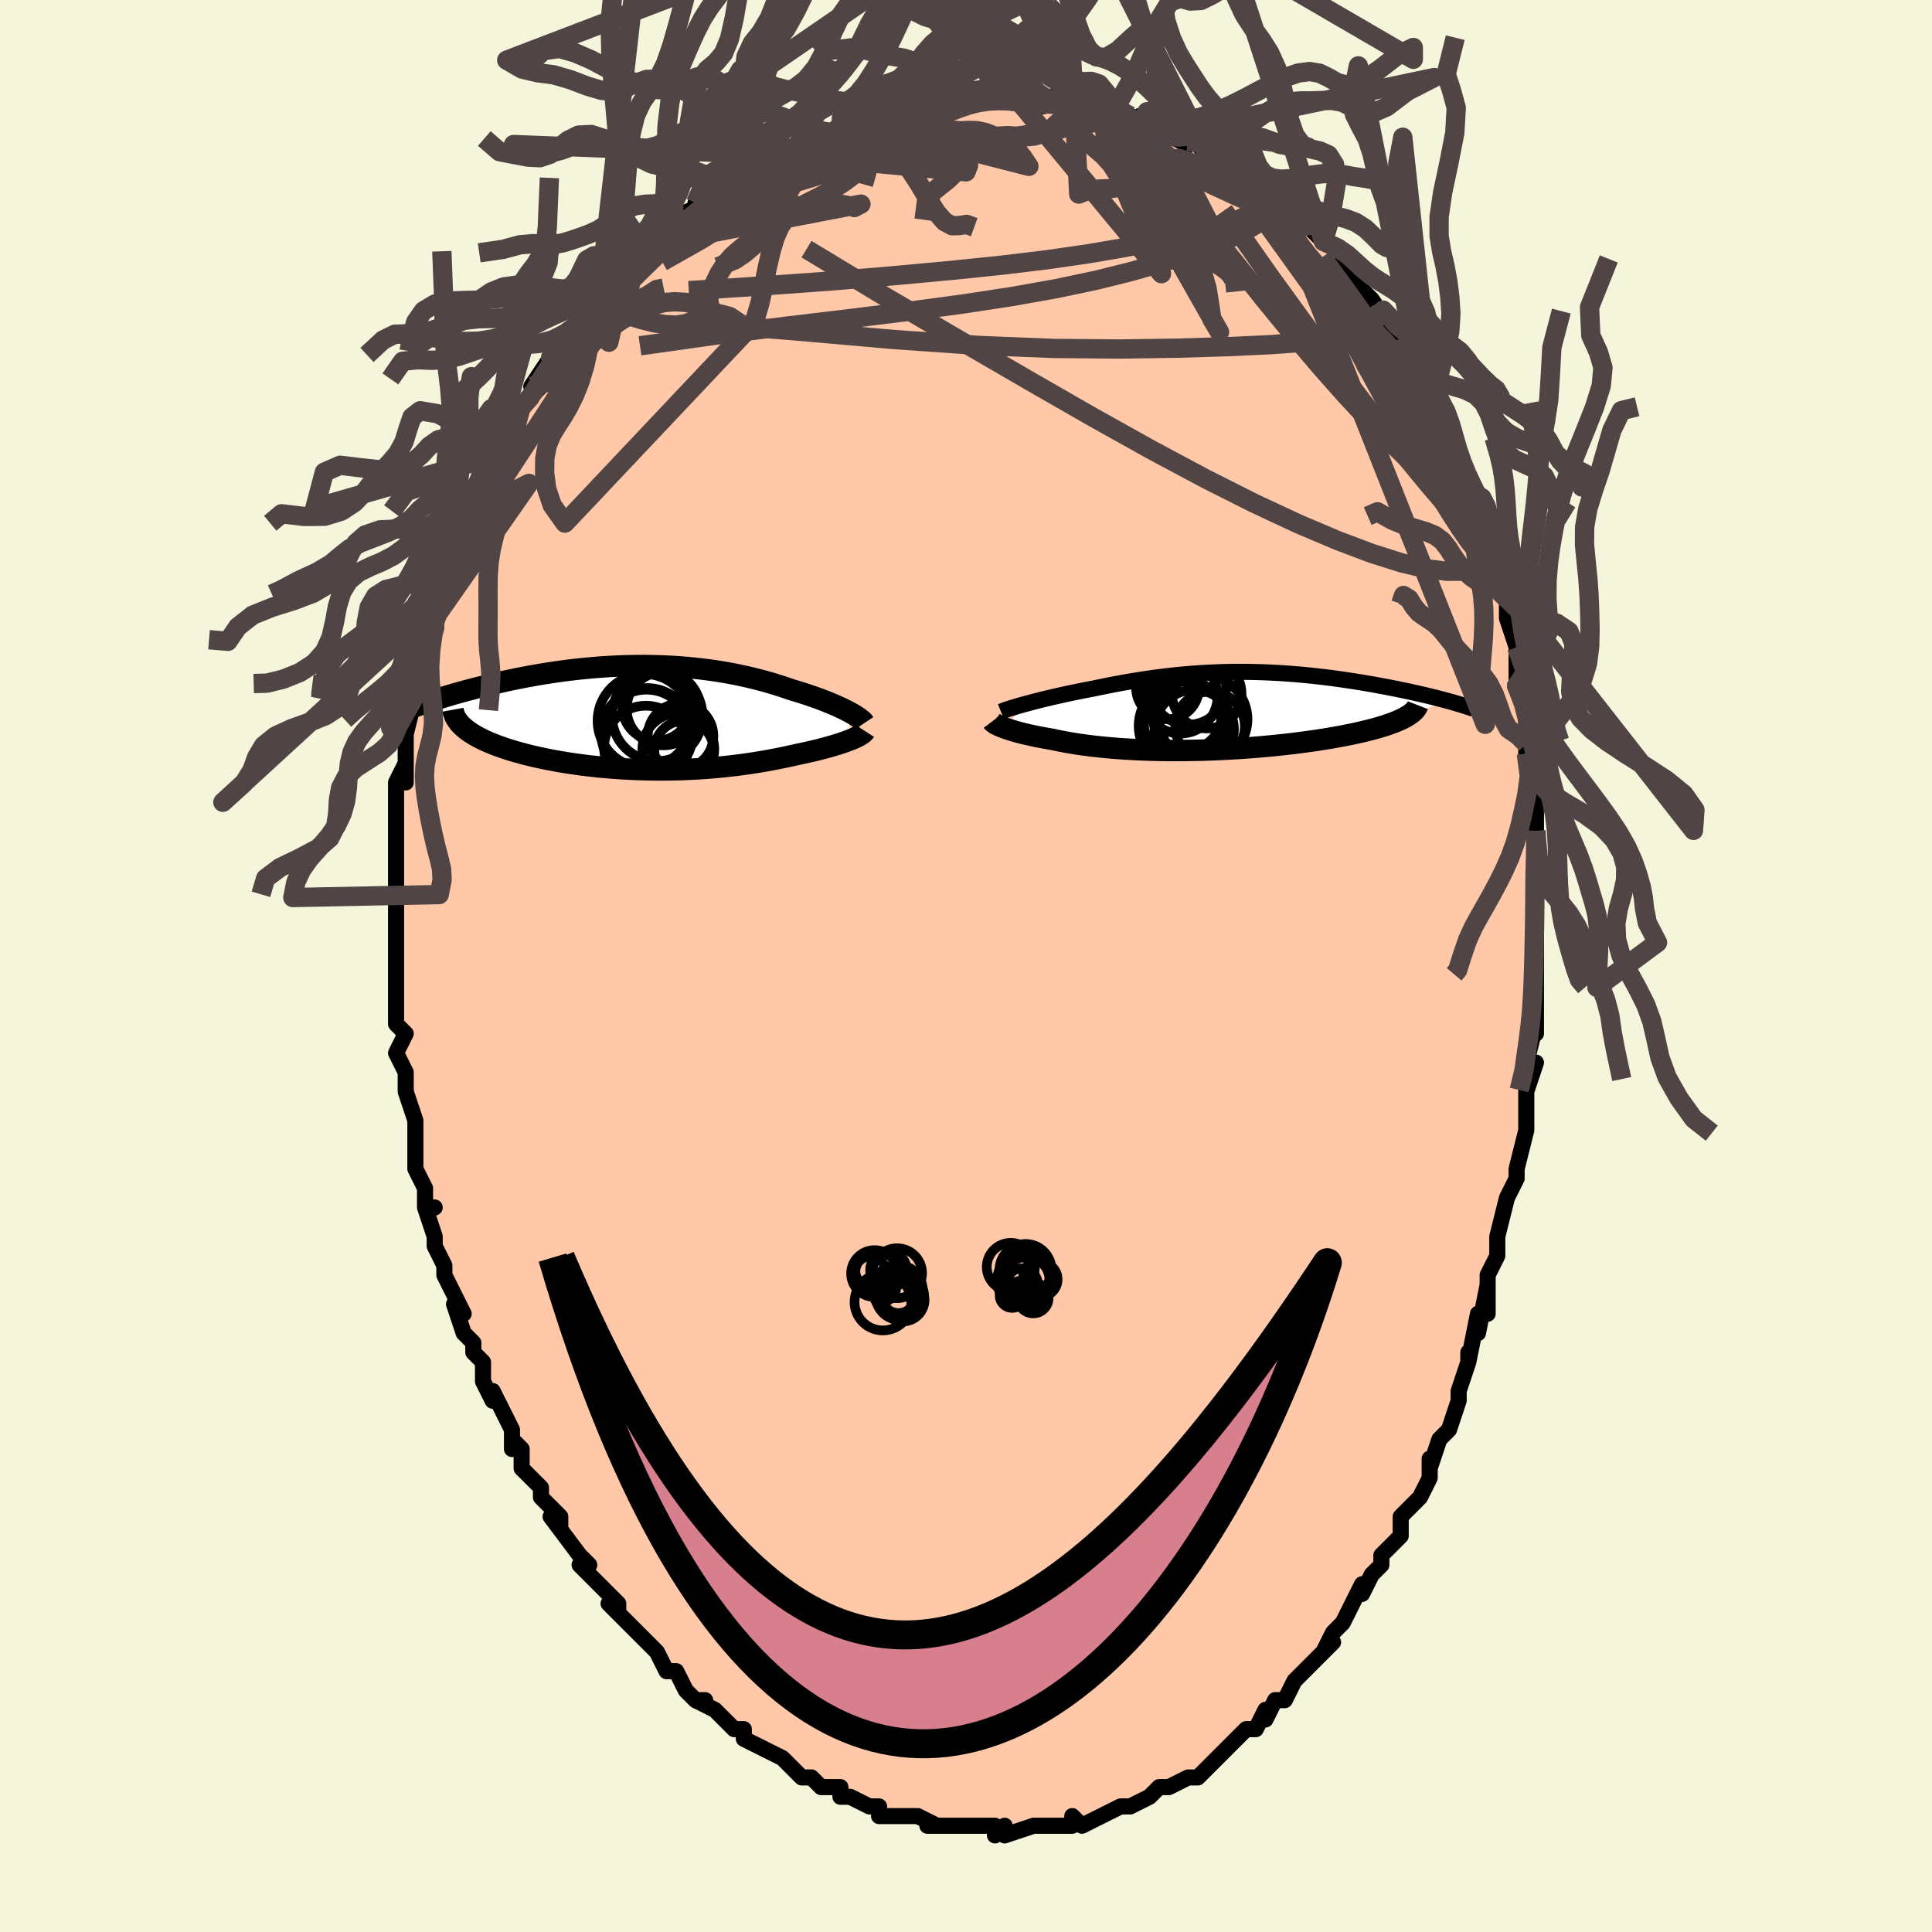<svg viewBox="-100 -100 200 200" xmlns="http://www.w3.org/2000/svg" width="400" height="400" id="face-svg"><defs><clipPath id="leftEyeClipPath"><polyline points="21.591,-0.637,21.31,-0.782,21.01,-0.93,20.693,-1.08,20.358,-1.232,20.007,-1.385,19.64,-1.539,19.258,-1.693,18.861,-1.847,18.45,-2,18.026,-2.152,17.588,-2.304,17.138,-2.453,16.676,-2.601,16.203,-2.746,15.718,-2.889,15.18,-3.077,14.627,-3.262,14.06,-3.441,13.478,-3.616,12.883,-3.784,12.276,-3.947,11.655,-4.102,11.023,-4.25,10.38,-4.391,9.726,-4.523,9.062,-4.647,8.389,-4.762,7.707,-4.868,7.017,-4.965,6.32,-5.052,5.616,-5.13,4.907,-5.198,4.192,-5.256,3.473,-5.305,2.75,-5.343,2.024,-5.372,1.297,-5.391,0.567,-5.401,-0.163,-5.4,-0.893,-5.391,-1.622,-5.372,-2.35,-5.345,-3.075,-5.308,-3.797,-5.263,-4.516,-5.21,-5.23,-5.149,-5.939,-5.081,-6.642,-5.005,-7.339,-4.923,-8.028,-4.834,-8.71,-4.739,-9.384,-4.638,-10.048,-4.533,-10.704,-4.422,-11.349,-4.307,-11.984,-4.189,-12.607,-4.067,-13.22,-3.941,-13.82,-3.814,-14.409,-3.684,-14.985,-3.553,-15.548,-3.42,-16.099,-3.287,-16.636,-3.153,-17.16,-3.02,-17.672,-2.886,-18.173,-2.752,-18.663,-2.616,-19.142,-2.481,-19.61,-2.345,-20.067,-2.209,-20.512,-2.073,-20.945,-1.938,-21.366,-1.803,-21.776,-1.669,-22.174,-1.536,-22.56,-1.404,-22.934,-1.273,-23.296,-1.143,-18.259,0.99,-18.054,1.163,-17.831,1.335,-17.591,1.505,-17.333,1.673,-17.058,1.838,-16.765,2.002,-16.455,2.163,-16.129,2.321,-15.786,2.477,-15.427,2.631,-15.052,2.781,-14.661,2.928,-14.255,3.073,-13.834,3.214,-13.397,3.353,-12.942,3.489,-12.471,3.623,-11.983,3.754,-11.48,3.881,-10.961,4.006,-10.427,4.126,-9.879,4.243,-9.317,4.355,-8.743,4.463,-8.156,4.566,-7.558,4.664,-6.95,4.756,-6.331,4.843,-5.704,4.925,-5.068,5,-4.425,5.07,-3.775,5.133,-3.119,5.19,-2.458,5.24,-1.793,5.284,-1.125,5.321,-0.454,5.351,0.219,5.374,0.893,5.391,1.567,5.4,2.241,5.403,2.913,5.399,3.584,5.387,4.252,5.369,4.917,5.344,5.578,5.313,6.235,5.274,6.887,5.23,7.533,5.179,8.173,5.121,8.806,5.058,9.432,4.989,10.05,4.915,10.661,4.835,11.263,4.751,11.856,4.661,12.44,4.567,13.014,4.469,13.579,4.367,14.133,4.261,14.676,4.153,15.209,4.041,15.73,3.927,16.24,3.811,16.688,3.718,17.127,3.624,17.556,3.527,17.975,3.43,18.382,3.331,18.778,3.231,19.162,3.13,19.533,3.028,19.892,2.925,20.236,2.822,20.567,2.719,20.882,2.616,21.182,2.513,21.466,2.411,21.733,2.309"></polyline></clipPath><clipPath id="rightEyeClipPath"><polyline points="-20.935,-0.752,-20.558,-0.854,-20.164,-0.957,-19.755,-1.062,-19.331,-1.168,-18.894,-1.275,-18.445,-1.382,-17.983,-1.49,-17.511,-1.598,-17.028,-1.705,-16.536,-1.811,-16.035,-1.917,-15.527,-2.021,-15.011,-2.124,-14.488,-2.225,-13.959,-2.324,-13.332,-2.457,-12.699,-2.586,-12.061,-2.712,-11.418,-2.834,-10.772,-2.952,-10.122,-3.065,-9.469,-3.173,-8.814,-3.276,-8.156,-3.373,-7.496,-3.465,-6.835,-3.55,-6.173,-3.629,-5.51,-3.701,-4.846,-3.767,-4.182,-3.826,-3.518,-3.879,-2.854,-3.924,-2.19,-3.963,-1.527,-3.995,-0.864,-4.02,-0.203,-4.038,0.456,-4.049,1.114,-4.053,1.77,-4.051,2.423,-4.043,3.074,-4.028,3.722,-4.007,4.366,-3.98,5.007,-3.947,5.644,-3.909,6.277,-3.865,6.904,-3.816,7.527,-3.762,8.145,-3.704,8.756,-3.641,9.362,-3.574,9.961,-3.504,10.552,-3.43,11.137,-3.352,11.713,-3.272,12.281,-3.189,12.841,-3.104,13.392,-3.017,13.933,-2.928,14.464,-2.838,14.986,-2.747,15.496,-2.655,15.996,-2.562,16.484,-2.47,16.961,-2.377,17.428,-2.284,17.886,-2.191,18.335,-2.097,18.775,-2.003,19.205,-1.908,19.625,-1.814,20.036,-1.72,20.436,-1.625,20.826,-1.532,21.206,-1.438,21.576,-1.346,21.934,-1.254,22.282,-1.162,22.62,-1.072,18.366,0.617,18.144,0.737,17.904,0.856,17.646,0.974,17.369,1.091,17.074,1.208,16.76,1.324,16.429,1.438,16.08,1.552,15.713,1.664,15.329,1.775,14.928,1.885,14.509,1.994,14.074,2.1,13.622,2.206,13.153,2.31,12.666,2.413,12.16,2.515,11.636,2.615,11.094,2.714,10.535,2.811,9.959,2.907,9.366,3,8.759,3.09,8.136,3.178,7.499,3.263,6.848,3.345,6.185,3.423,5.509,3.498,4.823,3.57,4.127,3.637,3.422,3.701,2.708,3.76,1.988,3.815,1.262,3.865,0.53,3.911,-0.205,3.951,-0.943,3.987,-1.683,4.018,-2.423,4.043,-3.163,4.063,-3.901,4.077,-4.636,4.086,-5.368,4.089,-6.095,4.087,-6.816,4.079,-7.53,4.066,-8.236,4.046,-8.933,4.021,-9.62,3.991,-10.296,3.955,-10.961,3.913,-11.613,3.866,-12.251,3.813,-12.876,3.756,-13.485,3.693,-14.079,3.626,-14.657,3.553,-15.218,3.477,-15.762,3.396,-16.289,3.311,-16.797,3.222,-17.287,3.13,-17.758,3.035,-18.211,2.937,-18.641,2.864,-19.059,2.79,-19.463,2.714,-19.854,2.637,-20.231,2.558,-20.594,2.479,-20.943,2.398,-21.278,2.317,-21.597,2.235,-21.901,2.153,-22.19,2.071,-22.462,1.989,-22.719,1.907,-22.959,1.827,-23.183,1.747"></polyline></clipPath><filter id="fuzzy"><feTurbulence id="turbulence" baseFrequency="0.05" numOctaves="3" type="noise" result="noise"></feTurbulence><feDisplacementMap in="SourceGraphic" in2="noise" scale="2"></feDisplacementMap></filter><linearGradient id="rainbowGradient" x1="0%" y1="0%" x2="100%" y2="0%"><stop offset="0%" style="stop-color: rgb(0, 0, 0);  stop-opacity: 1"></stop><stop offset="50%" style="stop-color: rgb(80, 68, 68);  stop-opacity: 1"></stop><stop offset="100%" style="stop-color: rgb(230, 230, 250);  stop-opacity: 1"></stop></linearGradient></defs><title>That&#39;s an ugly face</title><desc>CREATED BY XUAN TANG, MORE INFO AT TXSTC55.GITHUB.IO</desc><rect x="-100" y="-100" width="100%" height="100%" opacity="1" fill="rgb(245, 245, 220)"></rect><polyline id="faceContour" points="59,2,59,1,59,2,59,4,59,7,59,6,58,10,59,10,58,13,58,13,58,15,58,16,58,17,57,21,57,22,57,22,56,24,56,24,55,28,55,29,55,30,54,32,54,34,54,36,54,33,53,38,53,36,52,41,52,40,52,41,51,44,51,45,50,48,50,48,49,49,48,52,48,51,48,52,48,53,47,55,46,56,46,56,45,57,45,59,45,59,43,61,43,62,42,63,41,65,41,64,40,66,39,68,38,69,37,71,38,70,37,71,37,71,35,73,35,73,34,74,33,76,32,76,31,78,31,78,31,77,30,79,29,79,28,80,26,82,26,82,26,82,25,83,24,84,24,84,23,84,21,85,21,85,21,85,20,85,19,86,17,87,17,87,16,87,14,88,14,88,14,88,12,89,11,88,11,89,10,89,9,89,7,89,7,89,7,89,4,90,4,89,3,90,3,89,1,89,1,89,-1,89,-2,89,-2,89,-2,89,-4,89,-3,89,-5,88,-7,88,-6,88,-8,88,-9,88,-9,87,-10,87,-10,87,-12,86,-13,86,-13,85,-15,85,-16,84,-17,84,-18,83,-18,83,-19,82,-21,81,-21,81,-23,80,-23,80,-23,79,-24,79,-25,78,-25,78,-26,77,-28,76,-27,76,-28,76,-29,75,-30,73,-31,73,-32,71,-33,70,-33,70,-34,69,-35,68,-37,66,-36,67,-36,66,-38,64,-39,63,-38,64,-40,62,-39,62,-40,61,-43,57,-42,58,-42,57,-43,56,-44,55,-44,54,-45,53,-46,52,-46,50,-47,49,-47,50,-47,48,-48,46,-49,44,-49,45,-50,43,-50,41,-51,40,-51,39,-52,38,-53,35,-52,36,-53,34,-54,32,-54,31,-55,29,-55,28,-55,28,-56,25,-55,25,-56,25,-56,23,-56,23,-57,21,-57,18,-57,17,-57,16,-58,13,-58,12,-58,13,-58,11,-59,9,-58,7,-59,6,-59,6,-59,3,-59,2,-59,2,-59,0,-59,0,-59,-4,-59,-4,-59,-6,-59,-8,-59,-8,-59,-10,-59,-12,-59,-11,-59,-13,-59,-16,-59,-16,-59,-17,-59,-19,-58,-21,-58,-19,-58,-23,-58,-23,-58,-25,-58,-24,-57,-28,-57,-28,-56,-30,-56,-30,-56,-32,-55,-36,-55,-35,-55,-37,-55,-37,-54,-38,-54,-38,-53,-43,-53,-43,-53,-42,-52,-46,-52,-45,-51,-47,-50,-49,-50,-49,-50,-51,-50,-51,-48,-53,-48,-53,-48,-54,-47,-56,-47,-56,-46,-58,-45,-59,-44,-60,-45,-60,-43,-63,-43,-63,-41,-64,-40,-66,-39,-67,-39,-67,-39,-67,-38,-69,-37,-70,-37,-69,-36,-71,-35,-71,-35,-71,-33,-74,-33,-74,-32,-75,-30,-76,-31,-75,-29,-77,-29,-78,-27,-79,-28,-79,-25,-80,-25,-80,-24,-81,-23,-82,-21,-82,-22,-82,-21,-83,-20,-84,-19,-84,-18,-84,-18,-84,-16,-86,-14,-86,-13,-86,-13,-86,-12,-87,-10,-87,-10,-88,-9,-88,-7,-88,-7,-88,-5,-89,-5,-89,-4,-89,-2,-89,-2,-89,-1,-89,0,-90,1,-90,0,-90,4,-90,4,-90,6,-90,6,-89,7,-89,8,-89,9,-90,10,-89,11,-89,11,-89,13,-89,13,-89,14,-89,15,-88,17,-88,18,-87,18,-88,20,-87,20,-86,21,-86,23,-85,22,-86,24,-85,25,-84,27,-83,26,-84,29,-82,29,-82,30,-81,30,-81,32,-80,32,-80,33,-79,34,-78,34,-77,35,-77,36,-76,37,-75,37,-75,39,-74,39,-73,40,-72,41,-70,41,-70,42,-69,43,-67,42,-69,44,-66,44,-65,45,-65,46,-63,46,-63,47,-61,47,-61,48,-60,49,-58,50,-56,50,-55,50,-55,50,-53,51,-51,52,-49,53,-48,52,-50,54,-45,53,-47,54,-44,54,-43,54,-42,55,-41,55,-40,55,-40,56,-38,56,-36,57,-33,57,-33,57,-32,57,-29,57,-29,58,-27,58,-24,58,-25,58,-23,58,-22,59,-19,59,-18,59,-16,59,-14,59,-13,59,-11,59,-9,59,-9,59,-6,59,-6,59,-6,59,-4,59,-2,59,2,59,1" fill="#ffc9a9" stroke="black" stroke-width="1.667" stroke-linejoin="round" filter="url(#fuzzy)"></polyline><g transform="translate(27.157 -26.397)"><polyline id="rightCountour" points="-20.935,-0.752,-20.558,-0.854,-20.164,-0.957,-19.755,-1.062,-19.331,-1.168,-18.894,-1.275,-18.445,-1.382,-17.983,-1.49,-17.511,-1.598,-17.028,-1.705,-16.536,-1.811,-16.035,-1.917,-15.527,-2.021,-15.011,-2.124,-14.488,-2.225,-13.959,-2.324,-13.332,-2.457,-12.699,-2.586,-12.061,-2.712,-11.418,-2.834,-10.772,-2.952,-10.122,-3.065,-9.469,-3.173,-8.814,-3.276,-8.156,-3.373,-7.496,-3.465,-6.835,-3.55,-6.173,-3.629,-5.51,-3.701,-4.846,-3.767,-4.182,-3.826,-3.518,-3.879,-2.854,-3.924,-2.19,-3.963,-1.527,-3.995,-0.864,-4.02,-0.203,-4.038,0.456,-4.049,1.114,-4.053,1.77,-4.051,2.423,-4.043,3.074,-4.028,3.722,-4.007,4.366,-3.98,5.007,-3.947,5.644,-3.909,6.277,-3.865,6.904,-3.816,7.527,-3.762,8.145,-3.704,8.756,-3.641,9.362,-3.574,9.961,-3.504,10.552,-3.43,11.137,-3.352,11.713,-3.272,12.281,-3.189,12.841,-3.104,13.392,-3.017,13.933,-2.928,14.464,-2.838,14.986,-2.747,15.496,-2.655,15.996,-2.562,16.484,-2.47,16.961,-2.377,17.428,-2.284,17.886,-2.191,18.335,-2.097,18.775,-2.003,19.205,-1.908,19.625,-1.814,20.036,-1.72,20.436,-1.625,20.826,-1.532,21.206,-1.438,21.576,-1.346,21.934,-1.254,22.282,-1.162,22.62,-1.072,18.366,0.617,18.144,0.737,17.904,0.856,17.646,0.974,17.369,1.091,17.074,1.208,16.76,1.324,16.429,1.438,16.08,1.552,15.713,1.664,15.329,1.775,14.928,1.885,14.509,1.994,14.074,2.1,13.622,2.206,13.153,2.31,12.666,2.413,12.16,2.515,11.636,2.615,11.094,2.714,10.535,2.811,9.959,2.907,9.366,3,8.759,3.09,8.136,3.178,7.499,3.263,6.848,3.345,6.185,3.423,5.509,3.498,4.823,3.57,4.127,3.637,3.422,3.701,2.708,3.76,1.988,3.815,1.262,3.865,0.53,3.911,-0.205,3.951,-0.943,3.987,-1.683,4.018,-2.423,4.043,-3.163,4.063,-3.901,4.077,-4.636,4.086,-5.368,4.089,-6.095,4.087,-6.816,4.079,-7.53,4.066,-8.236,4.046,-8.933,4.021,-9.62,3.991,-10.296,3.955,-10.961,3.913,-11.613,3.866,-12.251,3.813,-12.876,3.756,-13.485,3.693,-14.079,3.626,-14.657,3.553,-15.218,3.477,-15.762,3.396,-16.289,3.311,-16.797,3.222,-17.287,3.13,-17.758,3.035,-18.211,2.937,-18.641,2.864,-19.059,2.79,-19.463,2.714,-19.854,2.637,-20.231,2.558,-20.594,2.479,-20.943,2.398,-21.278,2.317,-21.597,2.235,-21.901,2.153,-22.19,2.071,-22.462,1.989,-22.719,1.907,-22.959,1.827,-23.183,1.747" fill="white" stroke="white" stroke-width="0" stroke-linejoin="round" filter="url(#fuzzy)"></polyline></g><g transform="translate(-33.758 -25.701)"><polyline id="leftCountour" points="21.591,-0.637,21.31,-0.782,21.01,-0.93,20.693,-1.08,20.358,-1.232,20.007,-1.385,19.64,-1.539,19.258,-1.693,18.861,-1.847,18.45,-2,18.026,-2.152,17.588,-2.304,17.138,-2.453,16.676,-2.601,16.203,-2.746,15.718,-2.889,15.18,-3.077,14.627,-3.262,14.06,-3.441,13.478,-3.616,12.883,-3.784,12.276,-3.947,11.655,-4.102,11.023,-4.25,10.38,-4.391,9.726,-4.523,9.062,-4.647,8.389,-4.762,7.707,-4.868,7.017,-4.965,6.32,-5.052,5.616,-5.13,4.907,-5.198,4.192,-5.256,3.473,-5.305,2.75,-5.343,2.024,-5.372,1.297,-5.391,0.567,-5.401,-0.163,-5.4,-0.893,-5.391,-1.622,-5.372,-2.35,-5.345,-3.075,-5.308,-3.797,-5.263,-4.516,-5.21,-5.23,-5.149,-5.939,-5.081,-6.642,-5.005,-7.339,-4.923,-8.028,-4.834,-8.71,-4.739,-9.384,-4.638,-10.048,-4.533,-10.704,-4.422,-11.349,-4.307,-11.984,-4.189,-12.607,-4.067,-13.22,-3.941,-13.82,-3.814,-14.409,-3.684,-14.985,-3.553,-15.548,-3.42,-16.099,-3.287,-16.636,-3.153,-17.16,-3.02,-17.672,-2.886,-18.173,-2.752,-18.663,-2.616,-19.142,-2.481,-19.61,-2.345,-20.067,-2.209,-20.512,-2.073,-20.945,-1.938,-21.366,-1.803,-21.776,-1.669,-22.174,-1.536,-22.56,-1.404,-22.934,-1.273,-23.296,-1.143,-18.259,0.99,-18.054,1.163,-17.831,1.335,-17.591,1.505,-17.333,1.673,-17.058,1.838,-16.765,2.002,-16.455,2.163,-16.129,2.321,-15.786,2.477,-15.427,2.631,-15.052,2.781,-14.661,2.928,-14.255,3.073,-13.834,3.214,-13.397,3.353,-12.942,3.489,-12.471,3.623,-11.983,3.754,-11.48,3.881,-10.961,4.006,-10.427,4.126,-9.879,4.243,-9.317,4.355,-8.743,4.463,-8.156,4.566,-7.558,4.664,-6.95,4.756,-6.331,4.843,-5.704,4.925,-5.068,5,-4.425,5.07,-3.775,5.133,-3.119,5.19,-2.458,5.24,-1.793,5.284,-1.125,5.321,-0.454,5.351,0.219,5.374,0.893,5.391,1.567,5.4,2.241,5.403,2.913,5.399,3.584,5.387,4.252,5.369,4.917,5.344,5.578,5.313,6.235,5.274,6.887,5.23,7.533,5.179,8.173,5.121,8.806,5.058,9.432,4.989,10.05,4.915,10.661,4.835,11.263,4.751,11.856,4.661,12.44,4.567,13.014,4.469,13.579,4.367,14.133,4.261,14.676,4.153,15.209,4.041,15.73,3.927,16.24,3.811,16.688,3.718,17.127,3.624,17.556,3.527,17.975,3.43,18.382,3.331,18.778,3.231,19.162,3.13,19.533,3.028,19.892,2.925,20.236,2.822,20.567,2.719,20.882,2.616,21.182,2.513,21.466,2.411,21.733,2.309" fill="white" stroke="white" stroke-width="0" stroke-linejoin="round" filter="url(#fuzzy)"></polyline></g><g transform="translate(27.157 -26.397)"><polyline id="rightUpper" points="-23.538,0.07,-23.393,0.011,-23.219,-0.055,-23.017,-0.127,-22.789,-0.204,-22.535,-0.286,-22.257,-0.372,-21.957,-0.462,-21.636,-0.556,-21.295,-0.653,-20.935,-0.752,-20.558,-0.854,-20.164,-0.957,-19.755,-1.062,-19.331,-1.168,-18.894,-1.275,-18.445,-1.382,-17.983,-1.49,-17.511,-1.598,-17.028,-1.705,-16.536,-1.811,-16.035,-1.917,-15.527,-2.021,-15.011,-2.124,-14.488,-2.225,-13.959,-2.324,-13.332,-2.457,-12.699,-2.586,-12.061,-2.712,-11.418,-2.834,-10.772,-2.952,-10.122,-3.065,-9.469,-3.173,-8.814,-3.276,-8.156,-3.373,-7.496,-3.465,-6.835,-3.55,-6.173,-3.629,-5.51,-3.701,-4.846,-3.767,-4.182,-3.826,-3.518,-3.879,-2.854,-3.924,-2.19,-3.963,-1.527,-3.995,-0.864,-4.02,-0.203,-4.038,0.456,-4.049,1.114,-4.053,1.77,-4.051,2.423,-4.043,3.074,-4.028,3.722,-4.007,4.366,-3.98,5.007,-3.947,5.644,-3.909,6.277,-3.865,6.904,-3.816,7.527,-3.762,8.145,-3.704,8.756,-3.641,9.362,-3.574,9.961,-3.504,10.552,-3.43,11.137,-3.352,11.713,-3.272,12.281,-3.189,12.841,-3.104,13.392,-3.017,13.933,-2.928,14.464,-2.838,14.986,-2.747,15.496,-2.655,15.996,-2.562,16.484,-2.47,16.961,-2.377,17.428,-2.284,17.886,-2.191,18.335,-2.097,18.775,-2.003,19.205,-1.908,19.625,-1.814,20.036,-1.72,20.436,-1.625,20.826,-1.532,21.206,-1.438,21.576,-1.346,21.934,-1.254,22.282,-1.162,22.62,-1.072,22.946,-0.982,23.262,-0.893,23.566,-0.805,23.86,-0.718,24.143,-0.633,24.416,-0.548,24.678,-0.465,24.929,-0.382,25.171,-0.301,25.402,-0.221" fill="none" stroke="black" stroke-width="1.667" stroke-linejoin="round" filter="url(#fuzzy)"></polyline><polyline id="rightLower" points="-24.433,1.067,-24.393,1.12,-24.333,1.178,-24.254,1.239,-24.155,1.304,-24.038,1.372,-23.903,1.443,-23.75,1.516,-23.578,1.591,-23.389,1.668,-23.183,1.747,-22.959,1.827,-22.719,1.907,-22.462,1.989,-22.19,2.071,-21.901,2.153,-21.597,2.235,-21.278,2.317,-20.943,2.398,-20.594,2.479,-20.231,2.558,-19.854,2.637,-19.463,2.714,-19.059,2.79,-18.641,2.864,-18.211,2.937,-17.758,3.035,-17.287,3.13,-16.797,3.222,-16.289,3.311,-15.762,3.396,-15.218,3.477,-14.657,3.553,-14.079,3.626,-13.485,3.693,-12.876,3.756,-12.251,3.813,-11.613,3.866,-10.961,3.913,-10.296,3.955,-9.62,3.991,-8.933,4.021,-8.236,4.046,-7.53,4.066,-6.816,4.079,-6.095,4.087,-5.368,4.089,-4.636,4.086,-3.901,4.077,-3.163,4.063,-2.423,4.043,-1.683,4.018,-0.943,3.987,-0.205,3.951,0.53,3.911,1.262,3.865,1.988,3.815,2.708,3.76,3.422,3.701,4.127,3.637,4.823,3.57,5.509,3.498,6.185,3.423,6.848,3.345,7.499,3.263,8.136,3.178,8.759,3.09,9.366,3,9.959,2.907,10.535,2.811,11.094,2.714,11.636,2.615,12.16,2.515,12.666,2.413,13.153,2.31,13.622,2.206,14.074,2.1,14.509,1.994,14.928,1.885,15.329,1.775,15.713,1.664,16.08,1.552,16.429,1.438,16.76,1.324,17.074,1.208,17.369,1.091,17.646,0.974,17.904,0.856,18.144,0.737,18.366,0.617,18.57,0.497,18.756,0.376,18.924,0.255,19.073,0.133,19.206,0.011,19.321,-0.112,19.418,-0.234,19.499,-0.357,19.564,-0.481,19.612,-0.604" fill="none" stroke="black" stroke-width="2.222" stroke-linejoin="round" filter="url(#fuzzy)"></polyline><!--[--><circle r="3.572" cx="-4.279" cy="0.451" stroke="black" fill="none" stroke-width="1" filter="url(#fuzzy)" clip-path="url(#rightEyeClipPath)"></circle><circle r="3.601" cx="-2.236" cy="-1.795" stroke="black" fill="none" stroke-width="1" filter="url(#fuzzy)" clip-path="url(#rightEyeClipPath)"></circle><circle r="3.918" cx="-4.148" cy="-2.498" stroke="black" fill="none" stroke-width="1" filter="url(#fuzzy)" clip-path="url(#rightEyeClipPath)"></circle><circle r="4.108" cx="-3.529" cy="1.911" stroke="black" fill="none" stroke-width="1" filter="url(#fuzzy)" clip-path="url(#rightEyeClipPath)"></circle><circle r="4.567" cx="-2.587" cy="0.851" stroke="black" fill="none" stroke-width="1" filter="url(#fuzzy)" clip-path="url(#rightEyeClipPath)"></circle><circle r="3.599" cx="-1.889" cy="1.584" stroke="black" fill="none" stroke-width="1" filter="url(#fuzzy)" clip-path="url(#rightEyeClipPath)"></circle><circle r="4.287" cx="-4.467" cy="1.114" stroke="black" fill="none" stroke-width="1" filter="url(#fuzzy)" clip-path="url(#rightEyeClipPath)"></circle><circle r="4.584" cx="-4.699" cy="1.54" stroke="black" fill="none" stroke-width="1" filter="url(#fuzzy)" clip-path="url(#rightEyeClipPath)"></circle><circle r="3.251" cx="-6.297" cy="-2.399" stroke="black" fill="none" stroke-width="1" filter="url(#fuzzy)" clip-path="url(#rightEyeClipPath)"></circle><circle r="3.857" cx="-4.967" cy="-1.52" stroke="black" fill="none" stroke-width="1" filter="url(#fuzzy)" clip-path="url(#rightEyeClipPath)"></circle><!--]--></g><g transform="translate(-33.758 -25.701)"><polyline id="leftUpper" points="23.237,0.552,23.179,0.464,23.096,0.367,22.987,0.263,22.854,0.151,22.698,0.033,22.519,-0.092,22.318,-0.221,22.096,-0.356,21.853,-0.494,21.591,-0.637,21.31,-0.782,21.01,-0.93,20.693,-1.08,20.358,-1.232,20.007,-1.385,19.64,-1.539,19.258,-1.693,18.861,-1.847,18.45,-2,18.026,-2.152,17.588,-2.304,17.138,-2.453,16.676,-2.601,16.203,-2.746,15.718,-2.889,15.18,-3.077,14.627,-3.262,14.06,-3.441,13.478,-3.616,12.883,-3.784,12.276,-3.947,11.655,-4.102,11.023,-4.25,10.38,-4.391,9.726,-4.523,9.062,-4.647,8.389,-4.762,7.707,-4.868,7.017,-4.965,6.32,-5.052,5.616,-5.13,4.907,-5.198,4.192,-5.256,3.473,-5.305,2.75,-5.343,2.024,-5.372,1.297,-5.391,0.567,-5.401,-0.163,-5.4,-0.893,-5.391,-1.622,-5.372,-2.35,-5.345,-3.075,-5.308,-3.797,-5.263,-4.516,-5.21,-5.23,-5.149,-5.939,-5.081,-6.642,-5.005,-7.339,-4.923,-8.028,-4.834,-8.71,-4.739,-9.384,-4.638,-10.048,-4.533,-10.704,-4.422,-11.349,-4.307,-11.984,-4.189,-12.607,-4.067,-13.22,-3.941,-13.82,-3.814,-14.409,-3.684,-14.985,-3.553,-15.548,-3.42,-16.099,-3.287,-16.636,-3.153,-17.16,-3.02,-17.672,-2.886,-18.173,-2.752,-18.663,-2.616,-19.142,-2.481,-19.61,-2.345,-20.067,-2.209,-20.512,-2.073,-20.945,-1.938,-21.366,-1.803,-21.776,-1.669,-22.174,-1.536,-22.56,-1.404,-22.934,-1.273,-23.296,-1.143,-23.646,-1.015,-23.984,-0.888,-24.311,-0.762,-24.626,-0.638,-24.929,-0.516,-25.221,-0.396,-25.502,-0.277,-25.772,-0.16,-26.031,-0.045,-26.279,0.068" fill="none" stroke="black" stroke-width="2.222" stroke-linejoin="round" filter="url(#fuzzy)"></polyline><polyline id="leftLower" points="23.298,1.377,23.245,1.459,23.166,1.545,23.063,1.633,22.937,1.724,22.787,1.817,22.617,1.912,22.425,2.009,22.213,2.108,21.982,2.208,21.733,2.309,21.466,2.411,21.182,2.513,20.882,2.616,20.567,2.719,20.236,2.822,19.892,2.925,19.533,3.028,19.162,3.13,18.778,3.231,18.382,3.331,17.975,3.43,17.556,3.527,17.127,3.624,16.688,3.718,16.24,3.811,15.73,3.927,15.209,4.041,14.676,4.153,14.133,4.261,13.579,4.367,13.014,4.469,12.44,4.567,11.856,4.661,11.263,4.751,10.661,4.835,10.05,4.915,9.432,4.989,8.806,5.058,8.173,5.121,7.533,5.179,6.887,5.23,6.235,5.274,5.578,5.313,4.917,5.344,4.252,5.369,3.584,5.387,2.913,5.399,2.241,5.403,1.567,5.4,0.893,5.391,0.219,5.374,-0.454,5.351,-1.125,5.321,-1.793,5.284,-2.458,5.24,-3.119,5.19,-3.775,5.133,-4.425,5.07,-5.068,5,-5.704,4.925,-6.331,4.843,-6.95,4.756,-7.558,4.664,-8.156,4.566,-8.743,4.463,-9.317,4.355,-9.879,4.243,-10.427,4.126,-10.961,4.006,-11.48,3.881,-11.983,3.754,-12.471,3.623,-12.942,3.489,-13.397,3.353,-13.834,3.214,-14.255,3.073,-14.661,2.928,-15.052,2.781,-15.427,2.631,-15.786,2.477,-16.129,2.321,-16.455,2.163,-16.765,2.002,-17.058,1.838,-17.333,1.673,-17.591,1.505,-17.831,1.335,-18.054,1.163,-18.259,0.99,-18.446,0.814,-18.616,0.637,-18.768,0.459,-18.902,0.279,-19.019,0.097,-19.119,-0.085,-19.201,-0.269,-19.268,-0.454,-19.317,-0.64,-19.351,-0.827" fill="none" stroke="black" stroke-width="2.222" stroke-linejoin="round" filter="url(#fuzzy)"></polyline><!--[--><circle r="4.684" cx="1.792" cy="-0.191" stroke="black" fill="none" stroke-width="1" filter="url(#fuzzy)" clip-path="url(#leftEyeClipPath)"></circle><circle r="4.327" cx="0.621" cy="3.081" stroke="black" fill="none" stroke-width="1" filter="url(#fuzzy)" clip-path="url(#leftEyeClipPath)"></circle><circle r="4.849" cx="0.472" cy="0.323" stroke="black" fill="none" stroke-width="1" filter="url(#fuzzy)" clip-path="url(#leftEyeClipPath)"></circle><circle r="3.536" cx="1.721" cy="-1.155" stroke="black" fill="none" stroke-width="1" filter="url(#fuzzy)" clip-path="url(#leftEyeClipPath)"></circle><circle r="3.072" cx="4.566" cy="3.374" stroke="black" fill="none" stroke-width="1" filter="url(#fuzzy)" clip-path="url(#leftEyeClipPath)"></circle><circle r="4.571" cx="0.675" cy="1.659" stroke="black" fill="none" stroke-width="1" filter="url(#fuzzy)" clip-path="url(#leftEyeClipPath)"></circle><circle r="3.396" cx="4.21" cy="1.905" stroke="black" fill="none" stroke-width="1" filter="url(#fuzzy)" clip-path="url(#leftEyeClipPath)"></circle><circle r="4.729" cx="0.74" cy="1.657" stroke="black" fill="none" stroke-width="1" filter="url(#fuzzy)" clip-path="url(#leftEyeClipPath)"></circle><circle r="3.722" cx="3.978" cy="3.257" stroke="black" fill="none" stroke-width="1" filter="url(#fuzzy)" clip-path="url(#leftEyeClipPath)"></circle><circle r="3.797" cx="2.424" cy="-0.938" stroke="black" fill="none" stroke-width="1" filter="url(#fuzzy)" clip-path="url(#leftEyeClipPath)"></circle><!--]--></g><g id="hairs"><!--[--><polyline points="-28,-79,-25.952,-79.733,-24.558,-80.4,-23.218,-81.12,-21.833,-81.839,-20.44,-82.532,-19.057,-83.209,-17.675,-83.878,-16.288,-84.529,-14.918,-85.146,-13.602,-85.721,-12.38,-86.25,-11.3,-86.715,-10.445,-87.087,-9.926,-87.345,-9.811,-87.493,-9.979,-87.48" fill="none" stroke="rgb(80, 68, 68)" stroke-width="2" stroke-linejoin="round" filter="url(#fuzzy)"></polyline><polyline points="32,-80,32.313,-79.675,32.915,-79.005,33.533,-78.295,34.097,-77.681,34.589,-77.2,34.974,-76.854,35.203,-76.648,35.222,-76.593,34.977,-76.706,34.409,-77.01,33.464,-77.549,32.092,-78.395,30.244,-79.638,27.913,-81.314,25.269,-83.272" fill="none" stroke="rgb(80, 68, 68)" stroke-width="2" stroke-linejoin="round" filter="url(#fuzzy)"></polyline><polyline points="-7,-88,-5.724,-88.602,-4.994,-88.784,-4.451,-88.763,-4.108,-88.642,-4.04,-88.468,-4.292,-88.239,-4.887,-87.913,-5.834,-87.432,-7.142,-86.754,-8.847,-85.856,-11.02,-84.723,-13.752,-83.328,-17.114,-81.634,-21.111,-79.641,-25.608,-77.525" fill="none" stroke="rgb(80, 68, 68)" stroke-width="2" stroke-linejoin="round" filter="url(#fuzzy)"></polyline><polyline points="-28,-79,-25.971,-79.734,-24.615,-80.406,-23.341,-81.128,-22.062,-81.841,-20.839,-82.515,-19.71,-83.155,-18.667,-83.755,-17.705,-84.283,-16.848,-84.709,-16.154,-85.03,-15.705,-85.262,-15.617,-85.374,-16.032,-85.224,-16.979,-84.658" fill="none" stroke="rgb(80, 68, 68)" stroke-width="2" stroke-linejoin="round" filter="url(#fuzzy)"></polyline><polyline points="43,-67,42.598,-67.497,42.303,-66.827,41.522,-66.061,40.095,-65.431,37.961,-64.945,35.087,-64.582,31.46,-64.316,27.074,-64.114,21.91,-63.957,15.932,-63.87,9.087,-63.931,1.333,-64.239,-7.337,-64.842,-16.907,-65.683,-27.409,-66.54" fill="none" stroke="rgb(80, 68, 68)" stroke-width="2" stroke-linejoin="round" filter="url(#fuzzy)"></polyline><polyline points="45,-65,45.692,-63.618,46.197,-62.638,46.681,-61.759,47.171,-60.902,47.635,-60.053,48.006,-59.26,48.221,-58.607,48.252,-58.162,48.105,-57.971,47.8,-58.068,47.342,-58.504,46.703,-59.345,45.832,-60.635,44.679,-62.372,43.217,-64.517,41.441,-67.046,39.338,-69.989,36.869,-73.367" fill="none" stroke="rgb(80, 68, 68)" stroke-width="2" stroke-linejoin="round" filter="url(#fuzzy)"></polyline><polyline points="-36,-71,-35.217,-71.225,-34.414,-72.002,-33.541,-72.997,-32.662,-73.938,-31.824,-74.737,-31.056,-75.414,-30.375,-76.011,-29.787,-76.544,-29.297,-76.99,-28.918,-77.305,-28.667,-77.446,-28.568,-77.394,-28.645,-77.147,-28.925,-76.719,-29.437,-76.112,-30.201,-75.318,-31.23,-74.316,-32.509,-73.086,-33.998,-71.629,-35.658,-69.987,-37.547,-68.187" fill="none" stroke="rgb(80, 68, 68)" stroke-width="2" stroke-linejoin="round" filter="url(#fuzzy)"></polyline><polyline points="-27,-79,-26.792,-79.282,-25.676,-79.805,-24.398,-80.418,-23.076,-81.065,-21.741,-81.704,-20.413,-82.324,-19.09,-82.93,-17.755,-83.529,-16.392,-84.121,-15.002,-84.706,-13.603,-85.283,-12.222,-85.848,-10.892,-86.386,-9.65,-86.877,-8.529,-87.302,-7.557,-87.655,-6.755,-87.946,-6.141,-88.189,-5.738,-88.389,-5.562,-88.534,-5.624,-88.588,-5.93,-88.505,-6.477,-88.259" fill="none" stroke="rgb(80, 68, 68)" stroke-width="2" stroke-linejoin="round" filter="url(#fuzzy)"></polyline><polyline points="54,-45,53.609,-45.463,53.679,-44.701,53.816,-43.841,53.928,-43.179,53.985,-42.745,53.97,-42.489,53.869,-42.362,53.665,-42.369,53.328,-42.571,52.824,-43.062,52.123,-43.931,51.21,-45.229,50.084,-46.973,48.747,-49.164,47.194,-51.811,45.411,-54.94,43.381,-58.586,41.109,-62.768,38.636,-67.491,36,-72.828" fill="none" stroke="rgb(80, 68, 68)" stroke-width="2" stroke-linejoin="round" filter="url(#fuzzy)"></polyline><polyline points="-13,-86,-12.633,-86.254,-11.854,-86.665,-11.029,-87.031,-10.287,-87.291,-9.663,-87.435,-9.184,-87.474,-8.889,-87.417,-8.809,-87.259,-8.965,-86.98,-9.374,-86.565,-10.053,-86.003,-11.024,-85.297,-12.306,-84.452,-13.914,-83.465,-15.859,-82.315,-18.154,-80.959,-20.819,-79.336,-23.895,-77.4,-27.436,-75.185,-31.456,-72.916" fill="none" stroke="rgb(80, 68, 68)" stroke-width="2" stroke-linejoin="round" filter="url(#fuzzy)"></polyline><polyline points="46,-63,46.722,-61.611,47.376,-60.496,48.099,-59.226,48.795,-57.853,49.357,-56.568,49.751,-55.499,50.008,-54.681,50.168,-54.137,50.224,-53.939,50.116,-54.209,49.764,-55.033,49.132,-56.39,48.245,-58.208,47.146,-60.489" fill="none" stroke="rgb(80, 68, 68)" stroke-width="2" stroke-linejoin="round" filter="url(#fuzzy)"></polyline><polyline points="32,-80,32.823,-79.107,33.365,-78.375,33.69,-77.863,33.843,-77.556,33.791,-77.429,33.464,-77.478,32.791,-77.707,31.707,-78.129,30.163,-78.765,28.13,-79.647,25.592,-80.817,22.529,-82.312,18.926,-84.155,14.79,-86.358" fill="none" stroke="rgb(80, 68, 68)" stroke-width="2" stroke-linejoin="round" filter="url(#fuzzy)"></polyline><polyline points="50,-53,50.904,-51.247,51.575,-50.059,51.968,-49.325,52.144,-48.795,52.149,-48.359,52.005,-48.022,51.72,-47.834,51.298,-47.849,50.734,-48.104,50.018,-48.607,49.134,-49.349,48.064,-50.311,46.788,-51.493,45.287,-52.917,43.543,-54.63,41.542,-56.682,39.282,-59.113,36.762,-61.953,33.987,-65.221,30.953,-68.926,27.642,-73.06,24.004,-77.617,19.909,-82.617" fill="none" stroke="rgb(80, 68, 68)" stroke-width="2" stroke-linejoin="round" filter="url(#fuzzy)"></polyline><polyline points="50,-56,49.965,-55.309,49.934,-54.638,49.96,-53.902,49.969,-53.352,49.824,-53.229,49.406,-53.636,48.656,-54.563,47.555,-55.973,46.102,-57.864,44.283,-60.276,42.078,-63.26,39.464,-66.864,36.426,-71.131,32.969,-76.112" fill="none" stroke="rgb(80, 68, 68)" stroke-width="2" stroke-linejoin="round" filter="url(#fuzzy)"></polyline><polyline points="30,-81,31.209,-80.291,31.662,-79.673,31.727,-78.975,31.474,-78.235,30.921,-77.502,30.065,-76.788,28.889,-76.079,27.362,-75.349,25.454,-74.572,23.137,-73.733,20.385,-72.838,17.182,-71.914,13.512,-71,9.368,-70.125,4.747,-69.303,-0.346,-68.526,-5.905,-67.776,-11.932,-67.031,-18.477,-66.25,-25.676,-65.341,-33.749,-64.201" fill="none" stroke="rgb(80, 68, 68)" stroke-width="2" stroke-linejoin="round" filter="url(#fuzzy)"></polyline><polyline points="-36,-71,-35.252,-71.19,-34.539,-71.876,-33.817,-72.734,-33.162,-73.465,-32.632,-73.955,-32.271,-74.202,-32.108,-74.242,-32.168,-74.085,-32.489,-73.68,-33.128,-72.934,-34.141,-71.758,-35.557,-70.11,-37.372,-67.979,-39.539,-65.382,-41.996,-62.393" fill="none" stroke="rgb(80, 68, 68)" stroke-width="2" stroke-linejoin="round" filter="url(#fuzzy)"></polyline><polyline points="30,-81,30.392,-80.743,30.837,-80.278,30.985,-79.722,30.793,-79.103,30.264,-78.466,29.401,-77.848,28.201,-77.264,26.648,-76.707,24.717,-76.157,22.38,-75.59,19.608,-74.992,16.374,-74.364,12.648,-73.728,8.405,-73.114,3.62,-72.538,-1.723,-71.99,-7.63,-71.446,-14.095,-70.905,-21.107,-70.4,-28.697,-69.912" fill="none" stroke="rgb(80, 68, 68)" stroke-width="2" stroke-linejoin="round" filter="url(#fuzzy)"></polyline><polyline points="54,-43,54.09,-42.176,53.975,-41.633,53.489,-41.298,52.642,-41.051,51.427,-40.875,49.802,-40.858,47.715,-41.115,45.127,-41.72,42.03,-42.7,38.438,-44.053,34.367,-45.784,29.822,-47.907,24.796,-50.438,19.276,-53.387,13.249,-56.749,6.688,-60.512,-0.457,-64.659,-8.221,-69.198,-16.513,-74.208" fill="none" stroke="rgb(80, 68, 68)" stroke-width="2" stroke-linejoin="round" filter="url(#fuzzy)"></polyline><polyline points="-27,-79,-26.731,-79.259,-25.42,-79.724,-23.817,-80.255,-22.046,-80.796,-20.141,-81.311,-18.128,-81.791,-16.013,-82.251,-13.787,-82.703,-11.439,-83.149,-8.977,-83.588,-6.42,-84.026,-3.794,-84.468,-1.134,-84.909,1.517,-85.331,4.105,-85.723,6.586,-86.098,8.934,-86.491,11.148,-86.912,13.231,-87.297,15.2,-87.561" fill="none" stroke="rgb(80, 68, 68)" stroke-width="2" stroke-linejoin="round" filter="url(#fuzzy)"></polyline><polyline points="53,-47,53.54,-44.979,53.587,-44.051,53.363,-43.829,52.891,-44.153,52.144,-44.935,51.092,-46.124,49.7,-47.721,47.914,-49.811,45.672,-52.528,42.91,-56.008,39.592,-60.328,35.73,-65.495,31.408,-71.46,26.681,-78.184" fill="none" stroke="rgb(80, 68, 68)" stroke-width="2" stroke-linejoin="round" filter="url(#fuzzy)"></polyline><polyline points="-13,-86,-12.585,-86.268,-11.666,-86.725,-10.608,-87.173,-9.539,-87.554,-8.49,-87.863,-7.487,-88.122,-6.563,-88.348,-5.749,-88.538,-5.069,-88.682,-4.543,-88.77,-4.195,-88.806,-4.051,-88.796,-4.13,-88.742,-4.441,-88.632,-4.982,-88.444,-5.757,-88.16,-6.789,-87.779,-8.152,-87.304,-9.977,-86.714,-12.379,-85.937,-15.261,-84.917" fill="none" stroke="rgb(80, 68, 68)" stroke-width="2" stroke-linejoin="round" filter="url(#fuzzy)"></polyline><polyline points="59,-14,59.085,-12.777,59.224,-11.341,59.474,-9.975,59.935,-8.748,60.632,-7.647,61.496,-6.594,62.397,-5.47,63.214,-4.175,63.894,-2.692,64.472,-1.101,65.04,0.49,65.652,2.027,66.24,3.554,66.654,5.15,66.889,6.831,67.236,8.68,67.88,11.703" fill="none" stroke="rgb(80, 68, 68)" stroke-width="2" stroke-linejoin="round" filter="url(#fuzzy)"></polyline><polyline points="59,-14,58.982,-12.748,58.954,-11.28,58.92,-9.879,58.898,-8.604,58.89,-7.439,58.884,-6.316,58.872,-5.14,58.851,-3.842,58.823,-2.426,58.79,-0.956,58.751,0.495,58.702,1.896,58.637,3.274,58.542,4.675,58.402,6.12,58.213,7.603,57.996,9.129,57.773,10.75,57.274,12.837" fill="none" stroke="rgb(80, 68, 68)" stroke-width="2" stroke-linejoin="round" filter="url(#fuzzy)"></polyline><polyline points="0,-90,0.659,-90.572,1.569,-90.725,2.772,-91.102,4.012,-91.765,5.17,-92.6,6.241,-93.498,7.261,-94.383,8.269,-95.243,9.291,-96.137,10.344,-97.185,11.443,-98.503,12.595,-100.133,13.804,-101.987,15.066,-103.848,16.376,-105.447,17.727,-106.59,19.107,-107.246,20.476,-107.527,21.78,-107.605,23.036,-107.769,24.403,-108.605,25.697,-110.499" fill="none" stroke="rgb(80, 68, 68)" stroke-width="2" stroke-linejoin="round" filter="url(#fuzzy)"></polyline><polyline points="-18.279,-80.812,-17.579,-81.184,-16.705,-81.759,-15.616,-82.409,-14.502,-82.985,-13.475,-83.482,-12.542,-83.974,-11.661,-84.529,-10.792,-85.153,-9.91,-85.796,-9.007,-86.395,-8.083,-86.917,-7.15,-87.376,-6.225,-87.808,-5.314,-88.226,-4.407,-88.593,-3.489,-88.844,-2.579,-88.957,-1.767,-88.982,-1,-89" fill="none" stroke="rgb(80, 68, 68)" stroke-width="2" stroke-linejoin="round" filter="url(#fuzzy)"></polyline><polyline points="-2,-89,-2.579,-89.664,-3.575,-90.105,-4.568,-90.46,-5.515,-90.527,-6.459,-90.328,-7.426,-90.029,-8.418,-89.77,-9.422,-89.6,-10.427,-89.503,-11.43,-89.462,-12.444,-89.484,-13.496,-89.601,-14.632,-89.829,-15.88,-90.132,-17.219,-90.44,-18.545,-90.712,-19.738,-91.011,-20.806,-91.48,-21.94,-92.148,17.404,-119.151,16.163,-114.909,14.932,-113.549,13.87,-113.39,12.788,-112.899,11.602,-111.498,10.344,-109.382,9.081,-107.022,7.849,-104.793,6.633,-102.87,5.396,-101.29,4.118,-99.957,2.837,-98.593,1.642,-96.785,0.619,-94.328,-0.242,-91.7,-1.082,-89.911,-2,-89" fill="none" stroke="rgb(80, 68, 68)" stroke-width="2" stroke-linejoin="round" filter="url(#fuzzy)"></polyline><polyline points="-5,-89,-3.929,-90.404,-2.903,-91.464,-2.019,-91.818,-1.204,-91.937,-0.397,-92.172,0.458,-92.588,1.417,-93.131,2.505,-93.791,3.688,-94.613,4.878,-95.606,5.991,-96.649,6.992,-97.507,7.927,-98.011,8.889,-98.375,9.939,-99.388" fill="none" stroke="rgb(80, 68, 68)" stroke-width="2" stroke-linejoin="round" filter="url(#fuzzy)"></polyline><polyline points="-5,-89,-6.382,-88.184,-7.374,-87.234,-8.264,-85.939,-9.113,-84.62,-9.95,-83.506,-10.792,-82.618,-11.647,-81.878,-12.53,-81.216,-13.454,-80.601,-14.415,-80.035,-15.388,-79.523,-16.333,-79.053,-17.215,-78.584,-18.007,-78.05,-18.695,-77.376,-19.276,-76.5,-19.761,-75.382,-20.177,-74.006,-20.555,-72.376,-20.924,-70.547,-21.318,-68.674,-21.798,-67.047,-22.357,-65.958,-22.246,-65.091" fill="none" stroke="rgb(80, 68, 68)" stroke-width="2" stroke-linejoin="round" filter="url(#fuzzy)"></polyline><polyline points="-5,-89,-6.387,-88.386,-7.442,-88.109,-8.451,-87.899,-9.427,-87.642,-10.373,-87.322,-11.301,-86.968,-12.227,-86.613,-13.179,-86.264,-14.184,-85.907,-15.247,-85.52,-16.336,-85.099,-17.394,-84.668,-18.379,-84.261,-19.285,-83.876,-20.127,-83.46,-20.867,-82.951,-21.322,-82.396,-21.027,-82.104" fill="none" stroke="rgb(80, 68, 68)" stroke-width="2" stroke-linejoin="round" filter="url(#fuzzy)"></polyline><polyline points="-10,-88,-8.858,-87.9,-7.713,-87.684,-6.688,-87.584,-5.746,-87.586,-4.839,-87.543,-3.941,-87.36,-3.055,-87.052,-2.197,-86.73,-1.374,-86.518,-0.577,-86.463,0.23,-86.498,1.093,-86.478,2.053,-86.275,3.106,-85.863,4.172,-85.303,5.12,-84.636,5.854,-83.766,6.511,-82.782,-10,-87,-11.497,-86.714,-12.481,-86.275,-13.355,-85.809,-14.302,-85.193,-15.302,-84.344,-16.264,-83.296,-17.125,-82.147,-17.872,-80.979,-18.522,-79.821,-19.094,-78.68,-19.617,-77.586,-20.134,-76.603,-20.705,-75.783,-21.371,-75.104,-22.119,-74.461,-22.918,-73.774,-23.898,-73.113,-25.655,-72.383" fill="none" stroke="rgb(80, 68, 68)" stroke-width="2" stroke-linejoin="round" filter="url(#fuzzy)"></polyline><polyline points="-45.775,-92.858,-43.736,-94.758,-42.088,-94.984,-40.432,-94.513,-38.818,-93.814,-37.21,-92.967,-35.595,-92.064,-34.014,-91.272,-32.531,-90.771,-31.196,-90.688,-30.015,-91.023,-28.938,-91.586,-27.876,-92.025,-26.74,-91.988,-25.5,-91.344,-24.208,-90.29,-22.964,-89.251,-21.842,-88.59,-20.831,-88.344,-19.831,-88.199,-18.715,-87.798,-17.41,-87.147,-15.929,-86.628,-14.353,-86.344,-13,-86,0,-98.445,0.331,-97.533,-0.122,-96.213,-0.855,-95.026,-1.688,-94.236,-2.572,-93.762,-3.486,-93.366,-4.406,-92.839,-5.319,-92.113,-6.234,-91.285,-7.172,-90.54,-8.141,-90.02,-9.13,-89.716,-10.119,-89.485,-11.101,-89.16,-12.067,-88.683,-12.88,-87.977,-13,-86" fill="none" stroke="rgb(80, 68, 68)" stroke-width="2" stroke-linejoin="round" filter="url(#fuzzy)"></polyline><polyline points="-14,-86,-13.281,-86.092,-12.592,-86.416,-11.759,-86.876,-10.844,-87.391,-9.899,-87.96,-8.948,-88.646,-8.003,-89.526,-7.072,-90.631,-6.156,-91.909,-5.247,-93.239,-4.339,-94.476,-3.429,-95.501,-2.519,-96.243,-1.61,-96.702,-0.693,-96.957,0.259,-97.153,1.281,-97.45,2.4,-97.928,3.607,-98.536,4.841,-99.142,6.012,-99.686,7.067,-100.294,8.068,-101.119,9.167,-101.986" fill="none" stroke="rgb(80, 68, 68)" stroke-width="2" stroke-linejoin="round" filter="url(#fuzzy)"></polyline><polyline points="-16,-86,-15.562,-92.637,-14.597,-93.038,-13.6,-92.561,-12.652,-92.822,-11.751,-93.98,-10.872,-95.703,-9.976,-97.536,-9.033,-99.127,-8.046,-100.433,-7.044,-101.764,-6.054,-103.588,-5.081,-106.216,-4.108,-109.607,-3.131,-113.451,-2.168,-117.396,-1.179,-121.032,0,-122.893" fill="none" stroke="rgb(80, 68, 68)" stroke-width="2" stroke-linejoin="round" filter="url(#fuzzy)"></polyline><polyline points="-16,-86,-17.19,-84.109,-17.903,-82.953,-18.594,-82.221,-19.25,-81.433,-19.8,-80.348,-20.255,-79.015,-20.699,-77.646,-21.225,-76.449,-21.875,-75.52,-22.628,-74.81,-23.426,-74.182,-24.208,-73.496,-24.931,-72.665,-25.575,-71.658,-26.134,-70.488,-26.621,-69.223,-27.093,-68.025,-27.64,-67.096,-28.289,-66.435,-28.809,-65.616,-28.67,-64.291" fill="none" stroke="rgb(80, 68, 68)" stroke-width="2" stroke-linejoin="round" filter="url(#fuzzy)"></polyline><polyline points="0.85,-76.484,0.051,-76.772,-0.701,-76.647,-1.436,-76.634,-2.211,-77.046,-3.05,-78.006,-3.944,-79.41,-4.879,-80.995,-5.839,-82.458,-6.813,-83.573,-7.785,-84.235,-8.741,-84.469,-9.678,-84.4,-10.602,-84.219,-11.52,-84.106,-12.444,-84.149,-13.416,-84.308,-14.56,-84.47,-16.062,-84.46,-18,-84,6.49,-96.262,5.87,-96.446,4.707,-96.318,3.406,-96.257,2.177,-96.223,1.096,-96.076,0.139,-95.712,-0.751,-95.127,-1.626,-94.408,-2.515,-93.672,-3.428,-93.022,-4.366,-92.514,-5.326,-92.156,-6.303,-91.901,-7.292,-91.657,-8.277,-91.309,-9.245,-90.754,-10.181,-89.963,-11.079,-88.995,-11.944,-87.986,-12.796,-87.085,-13.692,-86.386,-14.761,-85.862,-16.185,-85.265,-18,-84" fill="none" stroke="rgb(80, 68, 68)" stroke-width="2" stroke-linejoin="round" filter="url(#fuzzy)"></polyline><polyline points="-18,-84,-17.429,-84.964,-16.39,-86.943,-15.296,-88.435,-14.232,-89.053,-13.21,-89.232,-12.23,-89.521,-11.289,-90.22,-10.374,-91.34,-9.465,-92.749,-8.547,-94.334,-7.617,-96.089,-6.68,-98.099,-5.74,-100.433,-4.799,-103.022,-3.853,-105.599,-2.898,-107.797,-1.938,-109.365,-0.974,-110.384,0.002,-111.265,1.046,-112.411,2.302,-113.722,3.895,-114.454,5.062,-113.89,-47.545,-93.77,-45.961,-92.851,-44.358,-92.47,-42.685,-92.256,-40.925,-91.74,-39.21,-91.085,-37.673,-90.63,-36.359,-90.576,-35.218,-90.902,-34.147,-91.402,-33.034,-91.785,-31.79,-91.794,-30.384,-91.315,-28.855,-90.421,-27.29,-89.318,-25.783,-88.186,-24.386,-87.055,-23.113,-85.877,-21.986,-84.821,-21.027,-84.347,-20.135,-84.545,-19,-84,0,-82.211,0.266,-82.899,-0.153,-83.532,-0.817,-83.763,-1.575,-83.769,-2.39,-83.782,-3.25,-83.922,-4.14,-84.179,-5.052,-84.482,-5.986,-84.768,-6.941,-85.013,-7.912,-85.21,-8.888,-85.342,-9.857,-85.379,-10.81,-85.3,-11.753,-85.115,-12.712,-84.882,-13.726,-84.675,-14.83,-84.53,-16.005,-84.403,-17.158,-84.203,-18.164,-83.919,-19.029,-83.732,-20,-84,-5.004,-89.07,-5.51,-88.817,-6.404,-88.465,-7.38,-88.19,-8.365,-87.95,-9.332,-87.679,-10.273,-87.355,-11.194,-86.996,-12.105,-86.633,-13.03,-86.285,-14.013,-85.939,-15.083,-85.556,-16.217,-85.106,-17.316,-84.622,-18.275,-84.222,-19.113,-84.029,-20,-84,-46.833,-85.038,-45.23,-84.291,-44.122,-84.035,-43.059,-84.145,-41.937,-84.431,-40.779,-84.851,-39.569,-85.248,-38.275,-85.423,-36.901,-85.305,-35.503,-84.995,-34.16,-84.707,-32.936,-84.656,-31.853,-84.945,-30.873,-85.503,-29.911,-86.104,-28.869,-86.487,-27.696,-86.506,-26.414,-86.203,-25.094,-85.704,-23.802,-85.007,-22.607,-83.972,-21.678,-82.893,-21,-83" fill="none" stroke="rgb(80, 68, 68)" stroke-width="2" stroke-linejoin="round" filter="url(#fuzzy)"></polyline><polyline points="-23,-82,-23.951,-81.244,-25.028,-81.147,-26.3,-81.585,-27.63,-82.148,-28.891,-82.518,-30.065,-82.636,-31.236,-82.706,-32.523,-83.018,-33.994,-83.719,-35.615,-84.683,-37.262,-85.581,-38.791,-86.077,-40.108,-86.013,-41.206,-85.469,-42.156,-84.7,-43.08,-84.017,-44.115,-83.674,-45.357,-83.739,-46.789,-84.007,-48.291,-84.298,-49.864,-85.663" fill="none" stroke="rgb(80, 68, 68)" stroke-width="2" stroke-linejoin="round" filter="url(#fuzzy)"></polyline><polyline points="-24,-81,-23.095,-82.178,-22.813,-84.673,-22.97,-88.236,-23.056,-91.7,-22.771,-94.147,-22.115,-95.548,-21.254,-96.617,-20.349,-98.154,-19.45,-100.439,-18.532,-103.123,-17.587,-105.649,-16.689,-107.887,-15.895,-110.343,-14.974,-113.22,-13.097,-113.942,-25,-80,-27.43,-81.216,-28.835,-81.971,-29.639,-81.214,-30.305,-80.001,-31.121,-79.18,-32.142,-78.902,-33.268,-78.856,-34.367,-78.671,-35.37,-78.187,-36.293,-77.486,-37.193,-76.767,-38.109,-76.184,-39.04,-75.763,-39.958,-75.433,-40.847,-75.127,-41.729,-74.86,-42.649,-74.709,-43.657,-74.714,-44.803,-74.776,-46.176,-74.66,-47.922,-74.187,-50.391,-73.828" fill="none" stroke="rgb(80, 68, 68)" stroke-width="2" stroke-linejoin="round" filter="url(#fuzzy)"></polyline><polyline points="-25,-80,-24.685,-80.42,-24.069,-81.515,-23.42,-82.835,-22.805,-84.005,-22.196,-84.936,-21.537,-85.652,-20.79,-86.189,-19.945,-86.62,-19.016,-87.069,-18.028,-87.653,-17.006,-88.413,-15.975,-89.307,-14.96,-90.266,-13.98,-91.262,-13.038,-92.333,-12.125,-93.527,-11.218,-94.838,-10.288,-96.174,-9.312,-97.411,-8.283,-98.466,-7.227,-99.317,-6.223,-99.989,-5.647,-100.512,-25,-80,-25.045,-81.665,-24.98,-84.704,-24.755,-87.583,-24.429,-89.926,-23.975,-91.638,-23.348,-92.75,-22.551,-93.443,-21.629,-93.99,-20.636,-94.663,-19.614,-95.664,-18.595,-97.083,-17.601,-98.872,-16.638,-100.849,-15.688,-102.729,-14.708,-104.216,-13.658,-105.136,-12.525,-105.571,-11.339,-105.883,-10.158,-106.584,-9.032,-108.055,-7.985,-110.277,-7.021,-112.809,-6.16,-115.289,-5.322,-118.416" fill="none" stroke="rgb(80, 68, 68)" stroke-width="2" stroke-linejoin="round" filter="url(#fuzzy)"></polyline><polyline points="-28,-79,-26.72,-81.867,-25.601,-82.513,-24.723,-83.404,-24.001,-84.577,-23.347,-85.684,-22.71,-86.631,-22.058,-87.496,-21.364,-88.34,-20.594,-89.129,-19.716,-89.797,-18.72,-90.356,-17.638,-90.945,-16.541,-91.785,-15.512,-93.055,-14.597,-94.764,-13.765,-96.69,-12.927,-98.458,-12.007,-99.769,-10.994,-100.7,-9.846,-101.795,-8.24,-103.59" fill="none" stroke="rgb(80, 68, 68)" stroke-width="2" stroke-linejoin="round" filter="url(#fuzzy)"></polyline><polyline points="59,-19,58.654,-21.357,59.522,-23.368,61.124,-25.395,62.679,-27.436,63.762,-29.427,64.342,-31.32,64.565,-33.111,64.601,-34.84,64.567,-36.565,64.499,-38.326,64.377,-40.114,64.193,-41.893,64.027,-43.654,64.04,-45.438,64.365,-47.309,64.971,-49.28,65.654,-51.295,66.243,-53.322,66.852,-55.435,67.847,-57.493,69.467,-57.889" fill="none" stroke="rgb(80, 68, 68)" stroke-width="2" stroke-linejoin="round" filter="url(#fuzzy)"></polyline><polyline points="-29,-77,-28.395,-77.484,-27.408,-77.51,-26.398,-77.59,-25.435,-77.917,-24.511,-78.379,-23.601,-78.793,-22.698,-79.044,-21.814,-79.121,-20.96,-79.085,-20.128,-79.001,-19.294,-78.899,-18.432,-78.793,-17.523,-78.704,-16.555,-78.674,-15.517,-78.737,-14.415,-78.855,-13.31,-78.902,-12.326,-78.755,-11.565,-78.516,-10.879,-78.87,-31,-75,-29.376,-75.9,-28.452,-77.028,-27.638,-77.924,-26.771,-78.552,-25.836,-79.01,-24.875,-79.396,-23.926,-79.749,-23.015,-80.054,-22.149,-80.29,-21.322,-80.458,-20.515,-80.581,-19.704,-80.695,-18.867,-80.834,-17.986,-81.026,-17.044,-81.288,-16.031,-81.604,-14.955,-81.917,-13.87,-82.146,-12.853,-82.24,-11.922,-82.203,-10.897,-82.043,-9.381,-81.611" fill="none" stroke="rgb(80, 68, 68)" stroke-width="2" stroke-linejoin="round" filter="url(#fuzzy)"></polyline><polyline points="-30,-76,-30.326,-76.537,-30.248,-78.788,-29.911,-80.951,-29.424,-82.859,-28.975,-85.027,-28.605,-87.545,-28.186,-89.954,-27.579,-91.741,-26.775,-92.81,-25.898,-93.537,-25.107,-94.472,-24.483,-95.981,-23.998,-98.1,-23.56,-100.637,-23.076,-103.357,-22.454,-106.071,-21.562,-108.564,-20.242,-110.503,-18.524,-111.653,-17.072,-112.938" fill="none" stroke="rgb(80, 68, 68)" stroke-width="2" stroke-linejoin="round" filter="url(#fuzzy)"></polyline><polyline points="-33,-74,-31.918,-74.817,-31,-75.376,-30.227,-75.953,-29.472,-76.64,-28.685,-77.373,-27.856,-78.075,-26.991,-78.717,-26.097,-79.311,-25.191,-79.877,-24.294,-80.422,-23.426,-80.942,-22.607,-81.431,-21.839,-81.89,-21.106,-82.328,-20.375,-82.746,-19.614,-83.131,-18.806,-83.472,-17.936,-83.804,-16.935,-84.227,-15.629,-84.822,-13.88,-85.262" fill="none" stroke="rgb(80, 68, 68)" stroke-width="2" stroke-linejoin="round" filter="url(#fuzzy)"></polyline><polyline points="-58.35,-64.428,-58.331,-64.965,-57.374,-65.292,-56.034,-65.572,-54.685,-66,-53.444,-66.601,-52.321,-67.333,-51.288,-68.157,-50.271,-69.01,-49.16,-69.771,-47.861,-70.298,-46.356,-70.507,-44.732,-70.435,-43.139,-70.227,-41.728,-70.076,-40.578,-70.129,-39.674,-70.429,-38.928,-70.913,-38.244,-71.484,-37.581,-72.125,-36.984,-72.993,-36.536,-74.346,-36.178,-76.189,-35.423,-77.458,-33,-74,-35,-71,-34.16,-74.076,-33.23,-75.073,-32.341,-75.733,-31.651,-76.752,-31.245,-78.498,-31.092,-81.02,-31.057,-83.996,-30.954,-86.93,-30.651,-89.457,-30.127,-91.526,-29.455,-93.316,-28.729,-95.012,-28,-96.635,-27.268,-98.072,-26.521,-99.249,-25.759,-100.256,-24.998,-101.308,-24.248,-102.561,-23.509,-103.995,-22.783,-105.584,-21.993,-107.601,-20.454,-109.943" fill="none" stroke="rgb(80, 68, 68)" stroke-width="2" stroke-linejoin="round" filter="url(#fuzzy)"></polyline><polyline points="-35,-71,-36.011,-70.794,-36.872,-70.458,-37.582,-69.997,-38.259,-69.485,-38.97,-69.036,-39.742,-68.654,-40.601,-68.272,-41.581,-67.837,-42.69,-67.34,-43.882,-66.787,-45.067,-66.163,-46.154,-65.437,-47.106,-64.601,-47.954,-63.683,-48.769,-62.735,-49.61,-61.805,-50.489,-60.925,-51.371,-60.115,-52.188,-59.394,-52.85,-58.858,-53.379,-58.939" fill="none" stroke="rgb(80, 68, 68)" stroke-width="2" stroke-linejoin="round" filter="url(#fuzzy)"></polyline><polyline points="-35,-71,-37.001,-72.648,-38.519,-73.523,-39.258,-73.086,-39.72,-72.141,-40.173,-71.184,-40.762,-70.428,-41.604,-69.948,-42.75,-69.711,-44.144,-69.595,-45.665,-69.467,-47.206,-69.268,-48.739,-69.055,-50.3,-68.924,-51.911,-68.894,-53.516,-68.835,-54.984,-68.531,-56.165,-67.819,-56.968,-66.663,-57.4,-65.11,-57.649,-63.654" fill="none" stroke="rgb(80, 68, 68)" stroke-width="2" stroke-linejoin="round" filter="url(#fuzzy)"></polyline><polyline points="-24.81,-92.475,-24.656,-92.092,-25.345,-91.128,-26.191,-89.887,-27.012,-88.544,-27.791,-87.187,-28.513,-85.788,-29.162,-84.296,-29.75,-82.738,-30.32,-81.228,-30.914,-79.891,-31.543,-78.752,-32.18,-77.692,-32.79,-76.516,-33.362,-75.095,-33.935,-73.471,-34.562,-71.879,-35,-71,-36,-71,-36.914,-70.296,-37.832,-70.332,-38.629,-70.068,-39.318,-69.574,-40.024,-69.079,-40.852,-68.639,-41.826,-68.176,-42.914,-67.62,-44.068,-66.979,-45.26,-66.325,-46.477,-65.739,-47.726,-65.263,-49.035,-64.906,-50.462,-64.685,-52.076,-64.65,-53.895,-64.834,-55.821,-65.169,-57.637,-65.445,-59.132,-65.401,-60.348,-64.798,-62.013,-63.254" fill="none" stroke="rgb(80, 68, 68)" stroke-width="2" stroke-linejoin="round" filter="url(#fuzzy)"></polyline><polyline points="-36,-71,-35.361,-71.472,-34.89,-72.84,-34.371,-74.459,-33.676,-75.697,-32.827,-76.468,-31.937,-77.053,-31.108,-77.758,-30.383,-78.756,-29.75,-80.07,-29.173,-81.631,-28.608,-83.319,-28.011,-84.998,-27.35,-86.536,-26.611,-87.839,-25.81,-88.873,-24.982,-89.672,-24.165,-90.317,-23.378,-90.916,-22.615,-91.576,-21.862,-92.384,-21.132,-93.414,-20.455,-94.768,-19.736,-96.538,-18.322,-98.479" fill="none" stroke="rgb(80, 68, 68)" stroke-width="2" stroke-linejoin="round" filter="url(#fuzzy)"></polyline><polyline points="50.529,0.856,50.896,0.423,51.376,-1.104,51.921,-2.69,52.534,-4.03,53.148,-5.15,53.743,-6.192,54.354,-7.286,55.009,-8.499,55.685,-9.841,56.326,-11.289,56.876,-12.814,57.322,-14.398,57.701,-16.041,58.057,-17.77,58.313,-19.657,58,-22" fill="none" stroke="rgb(80, 68, 68)" stroke-width="2" stroke-linejoin="round" filter="url(#fuzzy)"></polyline><polyline points="77.201,17.304,75.335,15.832,73.81,13.704,72.583,11.538,71.835,9.483,71.414,7.558,70.997,5.743,70.368,4.01,69.518,2.319,68.595,0.632,67.81,-1.066,67.342,-2.758,67.272,-4.402,67.539,-5.966,67.956,-7.446,68.276,-8.869,68.295,-10.273,67.907,-11.681,67.083,-13.085,65.796,-14.444,64.038,-15.72,61.966,-16.93,60.044,-18.198,58.802,-19.754,58,-22" fill="none" stroke="rgb(80, 68, 68)" stroke-width="2" stroke-linejoin="round" filter="url(#fuzzy)"></polyline><polyline points="-56.967,-64.088,-55.579,-65.041,-54.396,-65.686,-53.235,-66.372,-51.946,-66.839,-50.515,-67.001,-49.021,-67.03,-47.534,-67.123,-46.051,-67.337,-44.545,-67.615,-43.051,-67.886,-41.676,-68.105,-40.526,-68.195,-39.619,-68.12,-38.878,-68.166,-38,-69,-33.617,-107.574,-35.181,-104.363,-35.965,-102.372,-36.576,-100.445,-36.84,-97.729,-36.76,-94.31,-36.476,-90.558,-36.141,-86.773,-35.872,-83.161,-35.737,-79.874,-35.753,-77.009,-35.901,-74.607,-36.161,-72.697,-36.537,-71.313,-37.024,-70.461,-37.547,-69.967,-38,-69" fill="none" stroke="rgb(80, 68, 68)" stroke-width="2" stroke-linejoin="round" filter="url(#fuzzy)"></polyline><polyline points="-38,-69,-37.87,-70.594,-37.378,-71.186,-36.758,-71.848,-36.232,-73.021,-35.846,-74.74,-35.56,-76.845,-35.335,-79.17,-35.144,-81.593,-34.947,-83.99,-34.665,-86.191,-34.212,-88.025,-33.553,-89.446,-32.737,-90.611,-31.885,-91.835,-31.105,-93.401,-30.426,-95.376,-29.79,-97.618,-29.147,-100.04,-28.576,-102.804,-28.322,-105.845,-28.695,-106.956" fill="none" stroke="rgb(80, 68, 68)" stroke-width="2" stroke-linejoin="round" filter="url(#fuzzy)"></polyline><polyline points="-39,-67,-39.194,-67.104,-39.7,-66.845,-40.503,-66.19,-41.566,-65.429,-42.831,-64.805,-44.245,-64.439,-45.745,-64.317,-47.244,-64.305,-48.665,-64.224,-49.978,-63.964,-51.226,-63.55,-52.487,-63.118,-53.82,-62.81,-55.251,-62.701,-56.777,-62.762,-58.314,-62.604,-59.585,-60.777" fill="none" stroke="rgb(80, 68, 68)" stroke-width="2" stroke-linejoin="round" filter="url(#fuzzy)"></polyline><polyline points="-39,-67,-38.849,-65.844,-39.041,-64.09,-39.44,-62.231,-39.949,-60.521,-40.525,-59.074,-41.123,-57.872,-41.721,-56.851,-42.322,-55.928,-42.895,-54.984,-43.352,-53.88,-43.604,-52.54,-43.619,-51.006,-43.404,-49.379,-42.834,-47.698,-41.522,-45.847,-22.538,-65.945,-24.472,-67.242,-25.688,-67.558,-26.618,-67.538,-27.389,-67.262,-28.142,-66.846,-29,-66.493,-30.011,-66.342,-31.138,-66.397,-32.311,-66.593,-33.479,-66.883,-34.607,-67.217,-35.612,-67.411,-36.332,-67.079,-36.665,-65.899,-36.972,-64.573,-39,-67,-43,-63,-42.379,-63.265,-41.305,-64.002,-40.268,-64.8,-39.376,-65.4,-38.625,-65.83,-37.965,-66.226,-37.341,-66.672,-36.721,-67.171,-36.091,-67.688,-35.436,-68.18,-34.718,-68.613,-33.894,-68.987,-32.961,-69.416,-32.009,-70.037,-31.298,-70.184" fill="none" stroke="rgb(80, 68, 68)" stroke-width="2" stroke-linejoin="round" filter="url(#fuzzy)"></polyline><polyline points="58,-23,57.14,-23.866,56.161,-24.531,55.572,-25.616,55.142,-26.875,54.696,-28.101,54.138,-29.215,53.411,-30.21,52.517,-31.133,51.55,-32.057,50.64,-33.024,49.856,-33.996,49.149,-34.864,48.416,-35.539,47.628,-36.052,46.889,-36.569,46.327,-37.243,45.872,-37.996,45.292,-38.358,45.006,-37.505" fill="none" stroke="rgb(80, 68, 68)" stroke-width="2" stroke-linejoin="round" filter="url(#fuzzy)"></polyline><polyline points="58,-23,58.11,-24.29,58.284,-25.503,58.405,-26.987,58.492,-28.595,58.583,-30.222,58.661,-31.833,58.678,-33.429,58.601,-35.027,58.454,-36.641,58.304,-38.271,58.233,-39.91,58.297,-41.547,58.496,-43.179,58.78,-44.808,59.069,-46.426,59.28,-48.014,59.363,-49.547,59.32,-51.009,59.212,-52.405,59.107,-53.724,58.975,-54.918,58.662,-56.125,58.267,-58.267" fill="none" stroke="rgb(80, 68, 68)" stroke-width="2" stroke-linejoin="round" filter="url(#fuzzy)"></polyline><polyline points="-45,-60,-42.655,-60.567,-41.312,-61.338,-40.311,-62.379,-39.501,-63.456,-38.8,-64.346,-38.144,-65.003,-37.501,-65.517,-36.862,-65.993,-36.216,-66.469,-35.538,-66.927,-34.807,-67.343,-34.012,-67.727,-33.152,-68.096,-32.224,-68.435,-31.222,-68.681,-30.155,-68.767,-29.075,-68.7,-28.063,-68.591,-27.17,-68.589,-26.335,-68.769,-25.629,-68.932" fill="none" stroke="rgb(80, 68, 68)" stroke-width="2" stroke-linejoin="round" filter="url(#fuzzy)"></polyline><polyline points="-59.434,-47.099,-57.921,-49.119,-56.326,-49.666,-54.806,-50.066,-53.557,-50.607,-52.64,-51.311,-52.003,-52.165,-51.525,-53.132,-51.063,-54.111,-50.482,-54.957,-49.696,-55.564,-48.723,-55.969,-47.7,-56.37,-46.776,-57.004,-45.932,-57.954,-45,-59" fill="none" stroke="rgb(80, 68, 68)" stroke-width="2" stroke-linejoin="round" filter="url(#fuzzy)"></polyline><polyline points="-46,-58,-46.71,-56.627,-47.227,-55.598,-47.713,-54.632,-48.232,-53.732,-48.792,-52.876,-49.357,-52.019,-49.889,-51.122,-50.395,-50.173,-50.914,-49.184,-51.485,-48.181,-52.115,-47.185,-52.769,-46.199,-53.393,-45.201,-53.945,-44.149,-54.416,-42.997,-54.839,-41.731,-55.275,-40.424,-55.778,-39.242,-56.339,-38.336,-56.845,-37.585,-57.128,-36.354,-34.759,-70.511,-35.644,-70.114,-36.351,-69.527,-36.981,-68.963,-37.582,-68.365,-38.15,-67.73,-38.697,-67.078,-39.276,-66.394,-39.951,-65.637,-40.749,-64.776,-41.638,-63.817,-42.538,-62.787,-43.355,-61.723,-44.025,-60.676,-44.569,-59.712,-45.148,-58.857,-46,-58" fill="none" stroke="rgb(80, 68, 68)" stroke-width="2" stroke-linejoin="round" filter="url(#fuzzy)"></polyline><polyline points="-49.437,-26.484,-49.255,-28.453,-49.181,-30.201,-49.286,-31.558,-49.414,-32.687,-49.479,-33.77,-49.486,-34.932,-49.474,-36.219,-49.474,-37.604,-49.482,-39.024,-49.463,-40.419,-49.368,-41.751,-49.172,-43.013,-48.893,-44.224,-48.592,-45.425,-48.338,-46.658,-48.165,-47.933,-48.035,-49.218,-47.861,-50.44,-47.566,-51.536,-47.159,-52.523,-46.767,-53.547,-46.549,-54.811,-46.47,-56.343,-46,-58" fill="none" stroke="rgb(80, 68, 68)" stroke-width="2" stroke-linejoin="round" filter="url(#fuzzy)"></polyline><polyline points="-47,-56,-49.139,-57.69,-49.705,-56.885,-50.162,-55.884,-50.965,-55.227,-52.146,-54.937,-53.465,-54.785,-54.637,-54.467,-55.558,-53.819,-56.371,-52.931,-57.352,-52.068,-58.721,-51.499,-60.53,-51.353,-62.654,-51.578,-64.785,-51.838,-66.418,-51.124,-67.401,-47.431,-48,-53,-51.273,-55.34,-54.655,-57.162,-56.503,-57.479,-57.352,-56.82,-57.761,-55.624,-58.172,-54.28,-58.822,-53.066,-59.691,-52.043,-60.607,-51.101,-61.451,-50.11,-62.286,-49.041,-63.3,-47.981,-64.651,-47.089,-66.393,-46.557,-68.526,-46.539,-70.852,-46.812,-72.028,-45.836" fill="none" stroke="rgb(80, 68, 68)" stroke-width="2" stroke-linejoin="round" filter="url(#fuzzy)"></polyline><polyline points="-48,-53,-49.431,-51.821,-50.121,-50.976,-50.516,-50.04,-50.915,-49.008,-51.388,-47.91,-51.899,-46.779,-52.406,-45.662,-52.902,-44.586,-53.39,-43.533,-53.876,-42.438,-54.361,-41.248,-54.851,-40.003,-55.359,-38.863,-55.889,-37.986,-56.403,-37.276,-56.836,-36.169,-59.554,-24.643,-58.831,-27.345,-58.231,-28.86,-57.705,-30.121,-57.254,-31.437,-56.866,-32.825,-56.524,-34.187,-56.21,-35.441,-55.902,-36.575,-55.571,-37.637,-55.194,-38.69,-54.759,-39.771,-54.275,-40.881,-53.761,-41.995,-53.233,-43.091,-52.701,-44.169,-52.163,-45.246,-51.62,-46.342,-51.085,-47.454,-50.592,-48.554,-50.176,-49.607,-49.803,-50.605,-49.258,-51.618,-48,-53" fill="none" stroke="rgb(80, 68, 68)" stroke-width="2" stroke-linejoin="round" filter="url(#fuzzy)"></polyline><polyline points="-50,-51,-48.812,-52.416,-48.433,-53.604,-48.339,-54.977,-48.271,-56.494,-48.116,-58.046,-47.872,-59.593,-47.618,-61.192,-47.437,-62.937,-47.332,-64.854,-47.189,-66.833,-46.85,-68.683,-46.227,-70.255,-45.388,-71.542,-44.534,-72.666,-43.876,-73.778,-43.502,-75.004,-43.338,-76.536,-43.249,-78.73,-43.125,-81.587" fill="none" stroke="rgb(80, 68, 68)" stroke-width="2" stroke-linejoin="round" filter="url(#fuzzy)"></polyline><polyline points="-50,-51,-50.507,-52.571,-50.28,-53.949,-49.825,-55.004,-49.397,-56.063,-48.979,-57.196,-48.498,-58.35,-47.938,-59.486,-47.353,-60.632,-46.818,-61.868,-46.387,-63.287,-46.043,-64.929,-45.689,-66.724,-45.198,-68.505,-44.517,-70.114,-43.771,-71.528,-43.256,-72.831,-43.173,-73.919,-43.096,-74.037,-50,-49,-50.43,-48.485,-51.475,-47.72,-52.796,-47.14,-54.021,-46.577,-54.947,-45.83,-55.587,-44.839,-56.079,-43.671,-56.557,-42.45,-57.084,-41.29,-57.654,-40.247,-58.237,-39.299,-58.837,-38.374,-59.512,-37.4,-60.349,-36.356,-61.401,-35.281,-62.634,-34.244,-63.932,-33.272,-65.155,-32.241,-66.152,-30.734,-66.837,-27.657" fill="none" stroke="rgb(80, 68, 68)" stroke-width="2" stroke-linejoin="round" filter="url(#fuzzy)"></polyline><polyline points="-50,-49,-51.996,-48.3,-54.138,-48.283,-55.638,-47.989,-56.535,-47.248,-57.346,-46.377,-58.417,-45.586,-59.79,-44.914,-61.302,-44.333,-62.713,-43.784,-63.847,-43.181,-64.744,-42.464,-65.717,-41.647,-67.16,-40.789,-69.121,-39.88,-70.928,-38.915,-71.861,-38.497" fill="none" stroke="rgb(80, 68, 68)" stroke-width="2" stroke-linejoin="round" filter="url(#fuzzy)"></polyline><polyline points="-73.738,-29.241,-72.354,-29.281,-70.676,-29.696,-68.96,-30.383,-67.475,-31.348,-66.393,-32.562,-65.739,-33.999,-65.374,-35.596,-65.073,-37.222,-64.625,-38.7,-63.904,-39.885,-62.898,-40.73,-61.695,-41.328,-60.434,-41.859,-59.227,-42.496,-58.121,-43.3,-57.123,-44.205,-56.22,-45.074,-55.221,-45.711,-53.611,-45.779,-52,-45" fill="none" stroke="rgb(80, 68, 68)" stroke-width="2" stroke-linejoin="round" filter="url(#fuzzy)"></polyline><polyline points="-52,-45,-52.733,-45.11,-54.09,-44.84,-56.155,-45.018,-58.527,-45.252,-60.642,-45.152,-62.175,-44.633,-63.128,-43.804,-63.713,-42.802,-64.21,-41.715,-64.894,-40.599,-65.986,-39.528,-67.59,-38.589,-69.619,-37.821,-71.813,-37.139,-73.835,-36.322,-75.379,-35.114,-76.406,-33.612,-78.362,-33.777" fill="none" stroke="rgb(80, 68, 68)" stroke-width="2" stroke-linejoin="round" filter="url(#fuzzy)"></polyline><polyline points="-52,-46,-53.117,-44.082,-53.571,-43.023,-54.006,-41.905,-54.717,-40.813,-55.795,-40.012,-57.176,-39.571,-58.674,-39.32,-60.055,-38.976,-61.121,-38.288,-61.776,-37.147,-62.074,-35.637,-62.221,-33.986,-62.514,-32.441,-63.216,-31.116,-64.397,-29.947,-65.906,-28.942,-67.666,-29.167" fill="none" stroke="rgb(80, 68, 68)" stroke-width="2" stroke-linejoin="round" filter="url(#fuzzy)"></polyline><polyline points="-53,-43,-54.283,-42.62,-54.579,-40.709,-54.875,-39.165,-55.317,-38.131,-55.793,-37.317,-56.216,-36.447,-56.586,-35.38,-56.959,-34.123,-57.408,-32.782,-58.004,-31.492,-58.801,-30.331,-59.819,-29.283,-61.005,-28.283,-62.215,-27.316,-63.266,-26.467,-64.318,-25.505" fill="none" stroke="rgb(80, 68, 68)" stroke-width="2" stroke-linejoin="round" filter="url(#fuzzy)"></polyline><polyline points="-54,-38,-55.668,-38.722,-56.124,-38.235,-56.62,-37.617,-57.352,-36.931,-58.301,-36.104,-59.451,-35.169,-60.712,-34.181,-61.88,-33.127,-62.748,-31.945,-63.267,-30.617,-63.608,-29.224,-64.073,-27.911,-64.929,-26.801,-66.273,-25.928,-67.998,-25.227,-69.844,-24.568,-71.499,-23.8,-72.718,-22.811,-73.441,-21.593,-73.912,-20.272,-74.749,-18.923,-76.929,-16.951,-54,-38,-55.077,-42.484,-55.831,-44.763,-55.302,-45.634,-54.478,-46.388,-53.977,-47.571,-53.841,-49.135,-53.852,-50.802,-53.811,-52.35,-53.661,-53.739,-53.462,-55.067,-53.316,-56.477,-53.305,-58.071,-53.453,-59.883,-53.698,-61.871,-53.92,-63.953,-54.023,-66.1,-54.046,-68.438,-54.152,-71.163,-54.26,-73.991" fill="none" stroke="rgb(80, 68, 68)" stroke-width="2" stroke-linejoin="round" filter="url(#fuzzy)"></polyline><polyline points="58,-24,58.521,-26.785,58.898,-28.902,58.991,-30.572,58.735,-31.966,58.355,-33.322,58.068,-34.818,57.956,-36.492,57.992,-38.263,58.109,-40.016,58.254,-41.678,58.41,-43.25,58.579,-44.779,58.762,-46.315,58.941,-47.879,59.094,-49.463,59.228,-51.065,59.391,-52.712,59.645,-54.468,59.993,-56.405,60.323,-58.585,60.488,-61.079,60.649,-64.047,61.632,-67.795" fill="none" stroke="rgb(80, 68, 68)" stroke-width="2" stroke-linejoin="round" filter="url(#fuzzy)"></polyline><polyline points="-55,-35,-55.165,-34.447,-55.403,-32.747,-55.52,-31.034,-55.473,-29.445,-55.309,-27.916,-55.152,-26.445,-55.126,-25.083,-55.275,-23.865,-55.542,-22.768,-55.817,-21.732,-56.004,-20.695,-56.06,-19.622,-55.999,-18.5,-55.854,-17.333,-55.657,-16.126,-55.425,-14.884,-55.163,-13.618,-54.871,-12.362,-54.559,-11.172,-54.295,-10.075,-54.232,-8.918,-54.534,-7.394,-69.687,-7.087,-69.362,-8.708,-68.779,-9.95,-67.95,-11.123,-66.962,-12.237,-65.989,-13.355,-65.169,-14.536,-64.574,-15.792,-64.213,-17.103,-64.04,-18.434,-63.955,-19.744,-63.83,-20.992,-63.552,-22.148,-63.061,-23.205,-62.366,-24.183,-61.53,-25.123,-60.649,-26.079,-59.831,-27.111,-59.181,-28.266,-58.748,-29.558,-58.451,-30.942,-58.01,-32.333,-57.076,-33.635,-55.728,-34.749,-55,-35,-55,-36,-54.914,-35.828,-54.733,-36.333,-54.359,-36.996,-53.876,-37.844,-53.381,-38.902,-52.91,-40.075,-52.444,-41.224,-51.943,-42.274,-51.379,-43.232,-50.752,-44.155,-50.086,-45.084,-49.414,-46.014,-48.774,-46.902,-48.192,-47.704,-47.634,-48.425,-46.874,-49.126,-45.248,-49.961,-55,-36,-55.07,-35.939,-55.165,-36.654,-55.201,-37.646,-55.154,-38.864,-55.006,-40.229,-54.733,-41.593,-54.349,-42.855,-53.909,-44.027,-53.48,-45.192,-53.113,-46.432,-52.828,-47.776,-52.621,-49.195,-52.466,-50.629,-52.318,-52.015,-52.127,-53.322,-51.872,-54.572,-51.609,-55.832,-51.459,-57.206,-51.465,-58.864,-51.202,-61.007,-57,-28,-58.208,-25.868,-58.808,-24.804,-59.196,-23.846,-59.786,-22.915,-60.735,-22.072,-61.951,-21.298,-63.182,-20.495,-64.159,-19.562,-64.741,-18.45,-64.969,-17.179,-65.041,-15.82,-65.24,-14.475,-65.863,-13.24,-67.115,-12.156,-68.972,-11.171,-71.024,-10.181,-72.5,-9.068,-72.988,-7.422" fill="none" stroke="rgb(80, 68, 68)" stroke-width="2" stroke-linejoin="round" filter="url(#fuzzy)"></polyline><polyline points="54.672,-54.672,55.206,-52.824,55.479,-51.664,55.656,-50.594,55.798,-49.409,55.898,-48.111,55.974,-46.77,56.069,-45.459,56.219,-44.229,56.427,-43.079,56.663,-41.949,56.883,-40.737,57.065,-39.358,57.229,-37.804,57.418,-36.163,57.659,-34.577,57.934,-33.14,58.157,-31.796,58.076,-30.37,57,-29,57,-29,57.728,-27.093,58.102,-25.616,58.328,-24.388,58.602,-23.133,59.023,-21.76,59.567,-20.286,60.13,-18.75,60.606,-17.182,60.937,-15.6,61.123,-14.026,61.208,-12.486,61.249,-11.007,61.287,-9.615,61.343,-8.319,61.426,-7.096,61.558,-5.882,61.782,-4.573,62.133,-3.069,62.598,-1.379,63.085,0.264,63.504,1.433,64.13,2.174" fill="none" stroke="rgb(80, 68, 68)" stroke-width="2" stroke-linejoin="round" filter="url(#fuzzy)"></polyline><polyline points="66.541,-73.196,64.547,-68.198,64.679,-65.279,65.48,-63.511,65.938,-61.939,65.761,-60.073,65.066,-57.845,64.104,-55.41,63.119,-52.979,62.28,-50.719,61.653,-48.704,61.203,-46.905,60.854,-45.221,60.555,-43.538,60.309,-41.773,60.155,-39.903,60.137,-38.003,60.26,-36.228,60.271,-34.593,59.346,-32.51,57,-29,57,-29,57.344,-28.356,58.064,-27.183,58.792,-26.035,59.327,-24.893,59.678,-23.627,59.957,-22.196,60.261,-20.642,60.631,-19.031,61.078,-17.419,61.606,-15.84,62.204,-14.31,62.831,-12.834,63.424,-11.412,63.926,-10.054,64.331,-8.776,64.68,-7.588,65.02,-6.449,65.328,-5.213,65.502,-3.598,65.474,-1.249,65.308,2.214,71.586,-2.427,70.529,-4.459,70.24,-5.945,70.117,-7.113,69.886,-8.262,69.531,-9.528,69.044,-10.911,68.382,-12.369,67.529,-13.86,66.525,-15.362,65.435,-16.868,64.316,-18.367,63.207,-19.842,62.143,-21.269,61.175,-22.627,60.354,-23.912,59.704,-25.152,59.196,-26.396,58.76,-27.694,58.344,-29.058,57.923,-30.451,57.432,-31.814,57,-33" fill="none" stroke="rgb(80, 68, 68)" stroke-width="2" stroke-linejoin="round" filter="url(#fuzzy)"></polyline><polyline points="56,-38,54.943,-39.007,53.959,-39.375,53.079,-39.744,52.32,-40.27,51.619,-40.912,50.975,-41.644,50.41,-42.45,49.891,-43.266,49.318,-43.995,48.579,-44.559,47.615,-44.967,46.453,-45.311,45.206,-45.701,44.05,-46.181,43.176,-46.687,42.597,-47.02,41.585,-46.575" fill="none" stroke="rgb(80, 68, 68)" stroke-width="2" stroke-linejoin="round" filter="url(#fuzzy)"></polyline><polyline points="55,-40,55.849,-38.161,57.255,-36.803,59.26,-36.058,61.162,-35.48,62.422,-34.632,62.93,-33.361,62.9,-31.764,62.679,-30.048,62.596,-28.408,62.872,-26.95,63.601,-25.662,64.78,-24.457,66.356,-23.24,68.26,-21.966,70.377,-20.638,72.498,-19.257,74.307,-17.79,75.456,-16.162,75.312,-14.041,55,-40,54.723,-40.927,54.311,-41.878,53.91,-42.877,53.54,-43.929,53.193,-45.001,52.836,-46.042,52.421,-47.021,51.92,-47.955,51.345,-48.906,50.741,-49.943,50.171,-51.091,49.683,-52.315,49.277,-53.557,48.89,-54.776,48.416,-55.978,47.769,-57.17,46.96,-58.284,46.178,-59.125,45.838,-59.492,44.24,-60.59,44.679,-60.361,45.281,-59.729,45.973,-58.968,46.744,-58.08,47.525,-57.087,48.215,-56.023,48.768,-54.903,49.219,-53.729,49.663,-52.519,50.187,-51.323,50.815,-50.207,51.49,-49.213,52.12,-48.314,52.63,-47.422,53.007,-46.442,53.292,-45.335,53.584,-44.103,54,-43,41.422,-62.133,41.994,-61.814,42.746,-61.341,43.533,-60.794,44.264,-60.165,44.948,-59.435,45.631,-58.604,46.346,-57.693,47.094,-56.744,47.844,-55.791,48.551,-54.831,49.181,-53.82,49.73,-52.71,50.226,-51.499,50.713,-50.257,51.221,-49.091,51.743,-48.061,52.216,-47.108,52.543,-46.077,52.69,-44.854,52.901,-43.554,54,-43" fill="none" stroke="rgb(80, 68, 68)" stroke-width="2" stroke-linejoin="round" filter="url(#fuzzy)"></polyline><polyline points="52,-49,52.717,-48.771,53.171,-48.319,53.483,-47.372,53.739,-46.235,54,-45.079,54.291,-43.969,54.619,-42.928,54.991,-41.959,55.418,-41.027,55.911,-40.059,56.463,-38.967,57.044,-37.693,57.587,-36.26,58.011,-34.782,58.272,-33.374,58.44,-31.934,58.702,-29.866" fill="none" stroke="rgb(80, 68, 68)" stroke-width="2" stroke-linejoin="round" filter="url(#fuzzy)"></polyline><polyline points="52,-49,52.782,-48.811,53.406,-48.466,53.848,-47.604,54.129,-46.472,54.35,-45.266,54.604,-44.106,54.947,-43.043,55.387,-42.065,55.901,-41.104,56.453,-40.076,57.007,-38.922,57.543,-37.637,58.049,-36.262,58.52,-34.857,58.955,-33.462,59.36,-32.081,59.742,-30.696,60.1,-29.291,60.417,-27.886,60.671,-26.553,60.877,-25.379,61.111,-24.333,61.445,-23.307" fill="none" stroke="rgb(80, 68, 68)" stroke-width="2" stroke-linejoin="round" filter="url(#fuzzy)"></polyline><polyline points="50,-53,49.95,-54.309,49.724,-55.213,49.2,-56.137,48.455,-57.123,47.667,-58.16,46.964,-59.228,46.363,-60.293,45.809,-61.317,45.24,-62.274,44.622,-63.159,43.957,-63.982,43.265,-64.746,42.566,-65.442,41.868,-66.056,41.168,-66.597,40.459,-67.109,39.742,-67.664,39.021,-68.331,38.297,-69.127,37.542,-69.991,36.675,-70.832,35.325,-71.605,53.749,-25.021,53.4,-26.501,53.226,-27.754,53.195,-29.085,53.274,-30.539,53.413,-32.136,53.548,-33.816,53.62,-35.463,53.597,-36.974,53.481,-38.311,53.306,-39.508,53.112,-40.64,52.929,-41.767,52.753,-42.912,52.553,-44.054,52.296,-45.156,51.965,-46.203,51.572,-47.22,51.14,-48.279,50.692,-49.458,50.237,-50.787,49.798,-52.178,49.434,-53.424,49.304,-54.425,50,-56" fill="none" stroke="rgb(80, 68, 68)" stroke-width="2" stroke-linejoin="round" filter="url(#fuzzy)"></polyline><polyline points="50.648,-96.101,49.708,-92.33,50.27,-90.605,50.75,-88.836,50.602,-86.262,49.997,-83.148,49.347,-80.1,48.974,-77.55,48.974,-75.569,49.241,-73.954,49.589,-72.439,49.883,-70.861,50.09,-69.218,50.2,-67.544,50.078,-65.671,49.498,-63.229,48.746,-60.313,49,-58" fill="none" stroke="rgb(80, 68, 68)" stroke-width="2" stroke-linejoin="round" filter="url(#fuzzy)"></polyline><polyline points="48,-60,48.216,-61.928,48.06,-63.177,47.999,-64.686,47.907,-66.275,47.591,-67.648,47.076,-68.812,46.578,-70.021,46.291,-71.498,46.24,-73.241,46.265,-75.039,46.154,-76.648,45.791,-77.979,45.25,-79.215,44.778,-80.784,44.698,-83.069,45.215,-85.792,48,-60,47.38,-60.862,47.118,-61.983,46.991,-63.402,46.864,-64.958,46.722,-66.606,46.597,-68.344,46.496,-70.115,46.374,-71.807,46.167,-73.319,45.826,-74.613,45.337,-75.725,44.726,-76.748,44.057,-77.814,43.414,-79.058,42.868,-80.572,42.432,-82.316,42.025,-84.089,41.518,-85.629,40.857,-86.864,40.215,-88.14,39.997,-90.095,40.617,-93.181,47,-61,47.398,-60.672,48.204,-59.791,49.033,-58.641,49.684,-57.401,50.148,-56.13,50.519,-54.828,50.901,-53.503,51.346,-52.198,51.851,-50.963,52.379,-49.826,52.894,-48.773,53.376,-47.765,53.82,-46.761,54.235,-45.738,54.632,-44.702,55.023,-43.681,55.421,-42.711,55.843,-41.816,56.298,-40.97,56.786,-40.044,57.253,-38.775,57.45,-36.932" fill="none" stroke="rgb(80, 68, 68)" stroke-width="2" stroke-linejoin="round" filter="url(#fuzzy)"></polyline><polyline points="46,-63,46.83,-61.822,47.66,-61.1,48.804,-60.52,50.201,-60.079,51.585,-59.675,52.736,-59.131,53.579,-58.298,54.167,-57.142,54.628,-55.767,55.125,-54.393,55.809,-53.251,56.749,-52.458,57.876,-51.934,58.991,-51.437,59.862,-50.703,60.386,-49.626,60.736,-48.375,61.364,-47.359,62.554,-46.631" fill="none" stroke="rgb(80, 68, 68)" stroke-width="2" stroke-linejoin="round" filter="url(#fuzzy)"></polyline><polyline points="44,-66,45.651,-67.203,46.177,-66.282,46.892,-65.465,47.919,-65.063,49.07,-64.788,50.175,-64.349,51.153,-63.615,51.979,-62.604,52.657,-61.403,53.217,-60.1,53.721,-58.762,54.266,-57.452,54.966,-56.26,55.906,-55.29,57.092,-54.607,58.42,-54.157,59.711,-53.756,60.812,-53.195,61.746,-52.423,62.749,-51.63,63.965,-51.029,64.814,-50.411,63.758,-49.589,63.333,-50.543,62.422,-51.389,61.535,-52.288,60.875,-53.323,60.303,-54.391,59.622,-55.381,58.734,-56.264,57.661,-57.061,56.497,-57.811,55.35,-58.563,54.292,-59.369,53.343,-60.266,52.469,-61.244,51.608,-62.233,50.703,-63.132,49.724,-63.854,48.674,-64.375,47.587,-64.756,46.517,-65.119,45.516,-65.601,44.624,-66.299,43.843,-67.191,43.183,-67.895,43,-67" fill="none" stroke="rgb(80, 68, 68)" stroke-width="2" stroke-linejoin="round" filter="url(#fuzzy)"></polyline><polyline points="37,-75,37.79,-77.705,38.328,-80.974,38.151,-82.977,37.519,-83.975,36.631,-84.371,35.657,-84.588,34.76,-85.042,34.049,-86.006,33.529,-87.497,33.112,-89.321,32.68,-91.217,32.14,-92.977,31.449,-94.505,30.62,-95.828,29.708,-97.081,28.8,-98.473,27.987,-100.204,27.325,-102.359,26.794,-104.847,26.294,-107.449,25.708,-109.962,24.944,-112.473,23.699,-115.862,37,-75,38.485,-74.324,39.496,-73.625,40.362,-72.841,41.178,-72.089,41.978,-71.447,42.772,-70.912,43.563,-70.429,44.353,-69.928,45.144,-69.36,45.936,-68.705,46.719,-67.972,47.484,-67.184,48.232,-66.366,48.981,-65.534,49.768,-64.691,50.626,-63.821,51.557,-62.895,52.518,-61.912,53.425,-60.954,54.213,-60.186,54.884,-59.664,55.419,-58.744" fill="none" stroke="rgb(80, 68, 68)" stroke-width="2" stroke-linejoin="round" filter="url(#fuzzy)"></polyline><polyline points="32,-80,30.735,-80.807,30.051,-81.664,29.506,-82.817,28.949,-84.223,28.317,-85.653,27.575,-86.91,26.728,-87.965,25.834,-88.927,24.973,-89.923,24.186,-91,23.456,-92.118,22.733,-93.247,21.998,-94.475,21.296,-95.999,20.703,-97.81,20.497,-99.069" fill="none" stroke="rgb(80, 68, 68)" stroke-width="2" stroke-linejoin="round" filter="url(#fuzzy)"></polyline><polyline points="30,-81,29.497,-82.658,28.863,-84.132,27.977,-85.03,26.944,-85.494,25.857,-85.798,24.794,-86.127,23.805,-86.556,22.9,-87.099,22.059,-87.751,21.253,-88.492,20.454,-89.293,19.637,-90.122,18.782,-90.955,17.876,-91.77,16.915,-92.536,15.916,-93.198,14.916,-93.701,13.956,-94.043,13.062,-94.324,12.244,-94.721,11.528,-95.382,10.816,-96.266,11.672,-79.908,12.68,-80.312,13.802,-80.428,14.904,-80.475,15.939,-80.621,16.955,-81.019,17.994,-81.667,19.055,-82.424,20.101,-83.098,21.094,-83.52,22.026,-83.595,22.926,-83.334,23.85,-82.873,24.846,-82.455,25.933,-82.3,27.094,-82.37,28.266,-82.289,29,-82" fill="none" stroke="rgb(80, 68, 68)" stroke-width="2" stroke-linejoin="round" filter="url(#fuzzy)"></polyline><polyline points="29,-82,29.537,-80.714,30.128,-79.803,30.903,-79.294,31.668,-78.77,32.34,-78.049,32.94,-77.176,33.517,-76.255,34.106,-75.348,34.723,-74.471,35.375,-73.627,36.068,-72.818,36.796,-72.032,37.533,-71.219,38.23,-70.314,38.841,-69.267,39.338,-68.09,39.731,-66.855,40.04,-65.692,40.164,-64.853,39.612,-65.077,26,-84,28.874,-85.349,29.724,-84.11,30.239,-82.814,30.874,-81.981,31.688,-81.57,32.638,-81.449,33.677,-81.514,34.772,-81.686,35.893,-81.888,37.011,-82.028,38.103,-82.033,39.175,-81.897,40.265,-81.702,41.415,-81.53,42.591,-81.303,43.653,-80.706,44.565,-79.506,45.906,-78.376,43.564,-74.377,43.05,-74.672,42.231,-75.497,41.338,-76.347,40.367,-76.973,39.33,-77.364,38.279,-77.63,37.265,-77.891,36.321,-78.23,35.459,-78.683,34.667,-79.243,33.916,-79.867,33.172,-80.491,32.406,-81.055,31.609,-81.53,30.782,-81.924,29.932,-82.277,29.051,-82.637,28.129,-83.033,27.186,-83.421,26.261,-83.668,25,-84,7.871,-118.061,8.17,-115.734,8.868,-112.989,9.741,-110.866,10.619,-108.82,11.453,-106.761,12.286,-105.065,13.176,-104.083,14.137,-103.769,15.13,-103.647,16.089,-103.094,16.966,-101.712,17.754,-99.562,18.491,-97.103,19.223,-94.871,19.97,-93.129,20.713,-91.736,21.408,-90.328,22.001,-88.661,22.352,-86.838,22,-86" fill="none" stroke="rgb(80, 68, 68)" stroke-width="2" stroke-linejoin="round" filter="url(#fuzzy)"></polyline><polyline points="22,-86,22.667,-87.928,22.137,-89.032,21.393,-90.109,20.645,-91.299,19.924,-92.741,19.214,-94.546,18.492,-96.729,17.752,-99.217,17.01,-101.889,16.289,-104.635,15.602,-107.368,14.929,-109.95,14.219,-112.107,13.4,-113.52,12.437,-114.219,11.388,-114.991,10.39,-117.024,9.492,-120.68" fill="none" stroke="rgb(80, 68, 68)" stroke-width="2" stroke-linejoin="round" filter="url(#fuzzy)"></polyline><polyline points="23,-85,22.987,-85.395,23.917,-85.243,25.137,-85.176,26.466,-85.46,27.892,-86.159,29.391,-87.166,30.874,-88.221,32.24,-89.029,33.451,-89.445,34.558,-89.552,35.647,-89.557,36.765,-89.591,37.878,-89.603,38.915,-89.426,39.852,-88.976,40.788,-88.428,41.942,-88.24,43.547,-88.933,45.715,-90.574,48.473,-91.974,20,-86,21.076,-85.87,22.052,-85.814,23.009,-85.91,24.084,-86.066,25.253,-86.184,26.433,-86.213,27.578,-86.16,28.684,-86.059,29.74,-85.925,30.718,-85.723,31.606,-85.411,32.463,-85.059,33.399,-84.897,34.432,-85.044,35.406,-84.759,20,-87,19.678,-92.422,19.538,-96.721,18.546,-97.27,17.132,-96.082,15.727,-94.774,14.513,-94.054,13.508,-94.109,12.661,-94.915,11.911,-96.378,11.204,-98.348,10.494,-100.609,9.747,-102.92,8.944,-105.097,8.072,-107.102,7.114,-109.064,6.039,-111.194,4.806,-113.638,3.412,-116.317,1.992,-118.881,0.868,-120.774,0,-120.785,46.305,-93.861,46.305,-95.083,44.784,-94.358,42.789,-92.818,40.981,-91.596,39.574,-91.169,38.491,-91.419,37.553,-91.958,36.604,-92.418,35.559,-92.594,34.393,-92.44,33.116,-92.003,31.75,-91.367,30.323,-90.62,28.867,-89.847,27.422,-89.123,26.027,-88.5,24.716,-88.006,23.515,-87.661,22.433,-87.507,21.458,-87.601,20.553,-87.934,19.66,-88.343,18.753,-88.438,18,-87" fill="none" stroke="rgb(80, 68, 68)" stroke-width="2" stroke-linejoin="round" filter="url(#fuzzy)"></polyline><polyline points="17,-88,15.518,-88.798,14.576,-90.335,13.775,-91.303,12.959,-91.577,12.116,-91.542,11.264,-91.494,10.408,-91.575,9.549,-91.868,8.692,-92.432,7.838,-93.28,6.972,-94.344,6.062,-95.472,5.075,-96.461,3.996,-97.123,2.852,-97.391,1.714,-97.394,0.66,-97.454,-0.281,-97.913,-1.137,-98.846,-1.886,-99.858,-2.252,-100.221,15,-88,17.435,-92.292,19.589,-97.315,21.1,-99.789,22.201,-100.183,23.209,-99.891,24.334,-99.956,25.6,-100.587,26.937,-101.418,28.287,-102.049,29.657,-102.371,31.101,-102.613,32.733,-103.247,34.699,-104.792,37.008,-107.285,39.263,-109.749,41.433,-111.869" fill="none" stroke="rgb(80, 68, 68)" stroke-width="2" stroke-linejoin="round" filter="url(#fuzzy)"></polyline><polyline points="14,-89,15.161,-88.242,16.332,-87.679,17.296,-87.068,18.112,-86.343,18.876,-85.589,19.641,-84.9,20.411,-84.276,21.165,-83.624,21.889,-82.828,22.588,-81.82,23.275,-80.619,23.956,-79.309,24.628,-77.988,25.287,-76.724,25.92,-75.54,26.476,-74.436,26.844,-73.418,26.957,-72.783,14,-89,14.578,-84.926,15.554,-83.525,16.455,-82.801,17.264,-82.256,17.964,-81.477,18.55,-80.3,19.073,-78.893,19.612,-77.562,20.238,-76.522,20.973,-75.793,21.784,-75.228,22.602,-74.626,23.356,-73.83,24.008,-72.793,24.548,-71.558,24.954,-70.162,25.206,-68.592,25.449,-66.962,26.247,-65.618,13,-89,12.554,-89.499,11.802,-90.099,11.027,-90.657,10.221,-91.133,9.381,-91.607,8.521,-92.153,7.647,-92.798,6.748,-93.524,5.8,-94.266,4.789,-94.917,3.721,-95.384,2.629,-95.661,1.555,-95.853,0.532,-96.113,-0.435,-96.537,-1.367,-97.081,-2.299,-97.597,-3.263,-97.974,-4.27,-98.291,-5.316,-98.816,-6.388,-99.788,-7.449,-101.075,-8.094,-101.758" fill="none" stroke="rgb(80, 68, 68)" stroke-width="2" stroke-linejoin="round" filter="url(#fuzzy)"></polyline><polyline points="13,-89,11.961,-91.297,11.177,-92.047,10.417,-92.963,9.676,-94.707,8.945,-97.035,8.193,-99.444,7.379,-101.644,6.466,-103.579,5.428,-105.204,4.263,-106.386,3.015,-107.103,1.773,-107.714,0.624,-108.954,-0.419,-111.49,-1.4,-115.268,-2.276,-118.893,-2.668,-118.717,11,-89,10.629,-88.597,9.815,-87.582,8.884,-86.707,7.97,-86.187,7.092,-85.919,6.222,-85.832,5.325,-85.883,4.373,-85.965,3.37,-85.907,2.356,-85.565,1.384,-84.909,0.495,-84.026,-0.312,-83.07,-1.066,-82.18,-1.815,-81.436,-2.596,-80.819,-3.403,-80.164,-4.1,-79.109,-4.34,-77.249" fill="none" stroke="rgb(80, 68, 68)" stroke-width="2" stroke-linejoin="round" filter="url(#fuzzy)"></polyline><polyline points="11,-89,11.474,-88.727,12.219,-88.114,13.036,-87.641,13.95,-87.331,14.92,-86.972,15.863,-86.374,16.712,-85.457,17.451,-84.258,18.111,-82.911,18.738,-81.589,19.377,-80.426,20.047,-79.452,20.742,-78.589,21.451,-77.724,22.166,-76.79,22.891,-75.811,23.631,-74.864,24.384,-74.02,25.138,-73.306,25.881,-72.726,26.598,-72.25,27.266,-71.732,27.813,-70.913,27.928,-69.821" fill="none" stroke="rgb(80, 68, 68)" stroke-width="2" stroke-linejoin="round" filter="url(#fuzzy)"></polyline><polyline points="10,-89,9.075,-89.612,8.177,-89.907,7.328,-90.475,6.494,-91.567,5.61,-93.243,4.631,-95.294,3.567,-97.313,2.47,-98.924,1.401,-99.992,0.394,-100.651,-0.56,-101.141,-1.494,-101.626,-2.45,-102.119,-3.455,-102.581,-4.514,-103.071,-5.614,-103.787,-6.735,-104.895,-7.836,-106.182,-8.477,-106.57,-15.81,-104.588,-14.114,-102.923,-12.636,-101.94,-11.36,-101.295,-10.142,-100.76,-8.953,-100.459,-7.812,-100.44,-6.718,-100.501,-5.657,-100.323,-4.614,-99.676,-3.587,-98.553,-2.585,-97.17,-1.613,-95.86,-0.662,-94.917,0.293,-94.448,1.285,-94.318,2.332,-94.189,3.413,-93.696,4.476,-92.676,5.461,-91.325,6.346,-90.113,7.183,-89.453,8.058,-89.426,9,-90" fill="none" stroke="rgb(80, 68, 68)" stroke-width="2" stroke-linejoin="round" filter="url(#fuzzy)"></polyline><polyline points="9,-90,8.055,-89.342,7.173,-89.162,6.32,-89.254,5.407,-89.425,4.396,-89.551,3.32,-89.584,2.251,-89.52,1.246,-89.367,0.324,-89.135,-0.537,-88.847,-1.37,-88.535,-2.207,-88.232,-3.065,-87.959,-3.943,-87.713,-4.836,-87.47,-5.74,-87.205,-6.666,-86.91,-7.623,-86.599,-8.588,-86.281,-9.424,-85.897,-9.795,-85.221" fill="none" stroke="rgb(80, 68, 68)" stroke-width="2" stroke-linejoin="round" filter="url(#fuzzy)"></polyline><polyline points="9,-90,9.825,-88.873,10.502,-87.806,11.154,-86.871,11.831,-86.047,12.557,-85.323,13.348,-84.653,14.186,-83.931,15.016,-83.024,15.775,-81.851,16.436,-80.448,17.026,-78.978,17.601,-77.64,18.193,-76.522,18.768,-75.529,19.25,-74.51,19.626,-73.419,20.236,-71.67,-15.911,-115.352,-13.969,-113.992,-12.382,-110.652,-10.883,-107.696,-9.503,-106.15,-8.272,-106.048,-7.157,-106.822,-6.094,-107.739,-5.033,-108.207,-3.965,-107.848,-2.91,-106.47,-1.896,-104.104,-0.942,-101.094,-0.043,-98.018,0.848,-95.309,1.856,-92.94,3.099,-90.93,4,-90" fill="none" stroke="rgb(80, 68, 68)" stroke-width="2" stroke-linejoin="round" filter="url(#fuzzy)"></polyline><polyline points="4,-90,1.676,-90.161,0.674,-90.356,-0.074,-90.488,-0.836,-90.647,-1.662,-90.974,-2.554,-91.549,-3.498,-92.314,-4.475,-93.085,-5.466,-93.668,-6.473,-93.991,-7.508,-94.153,-8.58,-94.331,-9.681,-94.62,-10.787,-94.925,-11.867,-95.048,-12.897,-94.919,-13.846,-94.802,-14.708,-95.236,-15.713,-96.522" fill="none" stroke="rgb(80, 68, 68)" stroke-width="2" stroke-linejoin="round" filter="url(#fuzzy)"></polyline><polyline points="0,-90,2.626,-89.983,4.094,-89.882,5.154,-89.688,6.055,-89.486,6.912,-89.343,7.767,-89.266,8.629,-89.224,9.484,-89.181,10.325,-89.123,11.153,-89.046,11.98,-88.949,12.827,-88.82,13.718,-88.641,14.671,-88.402,15.683,-88.115,16.716,-87.814,17.713,-87.529,18.636,-87.232,19.482,-86.771,19.99,-85.956" fill="none" stroke="rgb(80, 68, 68)" stroke-width="2" stroke-linejoin="round" filter="url(#fuzzy)"></polyline><!--]--></g><g id="pointNose"><g id="rightNose"><!--[--><circle r="1.279" cx="4.766" cy="34.112" stroke="black" fill="none" stroke-width="1" filter="url(#fuzzy)"></circle><circle r="2.368" cx="6.27" cy="32.491" stroke="black" fill="none" stroke-width="1" filter="url(#fuzzy)"></circle><circle r="1.111" cx="5.604" cy="33.709" stroke="black" fill="none" stroke-width="1" filter="url(#fuzzy)"></circle><circle r="2.696" cx="6.16" cy="31.469" stroke="black" fill="none" stroke-width="1" filter="url(#fuzzy)"></circle><circle r="2.804" cx="6.023" cy="32.551" stroke="black" fill="none" stroke-width="1" filter="url(#fuzzy)"></circle><circle r="1.439" cx="5.172" cy="31.299" stroke="black" fill="none" stroke-width="1" filter="url(#fuzzy)"></circle><circle r="2.491" cx="4.641" cy="31.151" stroke="black" fill="none" stroke-width="1" filter="url(#fuzzy)"></circle><circle r="1.629" cx="5.801" cy="32.929" stroke="black" fill="none" stroke-width="1" filter="url(#fuzzy)"></circle><circle r="1.796" cx="7.685" cy="32.441" stroke="black" fill="none" stroke-width="1" filter="url(#fuzzy)"></circle><circle r="1.592" cx="6.957" cy="34.369" stroke="black" fill="none" stroke-width="1" filter="url(#fuzzy)"></circle><!--]--></g><g id="leftNose"><!--[--><circle r="2.422" cx="-9.469" cy="31.838" stroke="black" fill="none" stroke-width="1" filter="url(#fuzzy)"></circle><circle r="1.698" cx="-6.987" cy="34.235" stroke="black" fill="none" stroke-width="1" filter="url(#fuzzy)"></circle><circle r="2.575" cx="-7.065" cy="33.513" stroke="black" fill="none" stroke-width="1" filter="url(#fuzzy)"></circle><circle r="2.235" cx="-6.527" cy="34.557" stroke="black" fill="none" stroke-width="1" filter="url(#fuzzy)"></circle><circle r="1.562" cx="-9.887" cy="31.61" stroke="black" fill="none" stroke-width="1" filter="url(#fuzzy)"></circle><circle r="1.295" cx="-8.543" cy="33.405" stroke="black" fill="none" stroke-width="1" filter="url(#fuzzy)"></circle><circle r="1.895" cx="-8.026" cy="31.468" stroke="black" fill="none" stroke-width="1" filter="url(#fuzzy)"></circle><circle r="2.498" cx="-6.848" cy="34.136" stroke="black" fill="none" stroke-width="1" filter="url(#fuzzy)"></circle><circle r="2.583" cx="-7.132" cy="31.8" stroke="black" fill="none" stroke-width="1" filter="url(#fuzzy)"></circle><circle r="2.937" cx="-8.602" cy="34.79" stroke="black" fill="none" stroke-width="1" filter="url(#fuzzy)"></circle><!--]--></g></g><g id="mouth"><polyline points="-42.794,30.182,-42.074,32.586,-41.344,34.924,-40.604,37.197,-39.854,39.405,-39.094,41.548,-38.326,43.627,-37.548,45.643,-36.761,47.596,-35.966,49.487,-35.163,51.316,-34.352,53.084,-33.534,54.791,-32.707,56.438,-31.874,58.025,-31.034,59.553,-30.187,61.023,-29.334,62.434,-28.475,63.788,-27.609,65.085,-26.739,66.325,-25.863,67.509,-24.982,68.638,-24.096,69.712,-23.205,70.732,-22.31,71.697,-21.412,72.61,-20.509,73.469,-19.603,74.276,-18.694,75.032,-17.782,75.736,-16.867,76.389,-15.949,76.993,-15.03,77.546,-14.108,78.051,-13.185,78.507,-12.26,78.915,-11.335,79.275,-10.408,79.588,-9.481,79.855,-8.553,80.076,-7.626,80.251,-6.698,80.382,-5.771,80.468,-4.845,80.51,-3.919,80.509,-2.995,80.465,-2.072,80.379,-1.151,80.251,-0.232,80.082,0.685,79.872,1.599,79.622,2.51,79.332,3.419,79.003,4.324,78.636,5.226,78.231,6.124,77.788,7.017,77.308,7.907,76.791,8.791,76.239,9.671,75.651,10.546,75.028,11.415,74.371,12.279,73.68,13.137,72.956,13.988,72.199,14.834,71.41,15.672,70.589,16.504,69.737,17.328,68.854,18.145,67.941,18.954,66.998,19.755,66.026,20.548,65.026,21.332,63.997,22.108,62.942,22.874,61.859,23.631,60.749,24.379,59.614,25.117,58.453,25.844,57.268,26.562,56.058,27.268,54.824,27.964,53.567,28.649,52.287,29.322,50.985,29.984,49.661,30.633,48.316,31.271,46.95,31.896,45.564,32.508,44.159,33.108,42.734,33.694,41.291,34.266,39.83,34.825,38.352,35.37,36.856,35.901,35.344,36.417,33.816,36.918,32.273,37.404,30.714,37.404,30.714,36.602,31.921,35.8,33.116,34.998,34.299,34.196,35.47,33.394,36.628,32.592,37.772,31.79,38.904,30.988,40.021,30.186,41.124,29.384,42.212,28.582,43.285,27.78,44.342,26.978,45.383,26.176,46.408,25.374,47.416,24.573,48.407,23.771,49.38,22.969,50.335,22.167,51.272,21.365,52.189,20.563,53.088,19.761,53.966,18.959,54.825,18.157,55.663,17.355,56.48,16.553,57.276,15.751,58.05,14.949,58.802,14.147,59.532,13.345,60.238,12.543,60.921,11.741,61.581,10.939,62.216,10.137,62.826,9.335,63.412,8.533,63.972,7.731,64.506,6.929,65.014,6.127,65.496,5.325,65.95,4.523,66.377,3.721,66.776,2.919,67.147,2.117,67.489,1.315,67.802,0.513,68.085,-0.289,68.339,-1.091,68.562,-1.893,68.755,-2.695,68.916,-3.497,69.046,-4.299,69.144,-5.101,69.21,-5.903,69.243,-6.705,69.242,-7.507,69.208,-8.309,69.14,-9.111,69.038,-9.913,68.901,-10.715,68.729,-11.517,68.521,-12.319,68.277,-13.121,67.996,-13.923,67.679,-14.725,67.324,-15.527,66.932,-16.329,66.502,-17.131,66.033,-17.933,65.525,-18.735,64.978,-19.537,64.392,-20.339,63.765,-21.141,63.098,-21.943,62.389,-22.745,61.64,-23.547,60.848,-24.349,60.015,-25.15,59.139,-25.952,58.22,-26.754,57.257,-27.556,56.251,-28.358,55.2,-29.16,54.105,-29.962,52.965,-30.764,51.78,-31.566,50.548,-32.368,49.271,-33.17,47.947,-33.972,46.575,-34.774,45.156,-35.576,43.69,-36.378,42.175,-37.18,40.611,-37.982,38.998,-38.784,37.336,-39.586,35.624,-40.388,33.861,-41.19,32.048,-41.992,30.184" fill="rgb(215,127,140)" stroke="black" stroke-width="3" stroke-linejoin="round" filter="url(#fuzzy)"></polyline></g></svg>